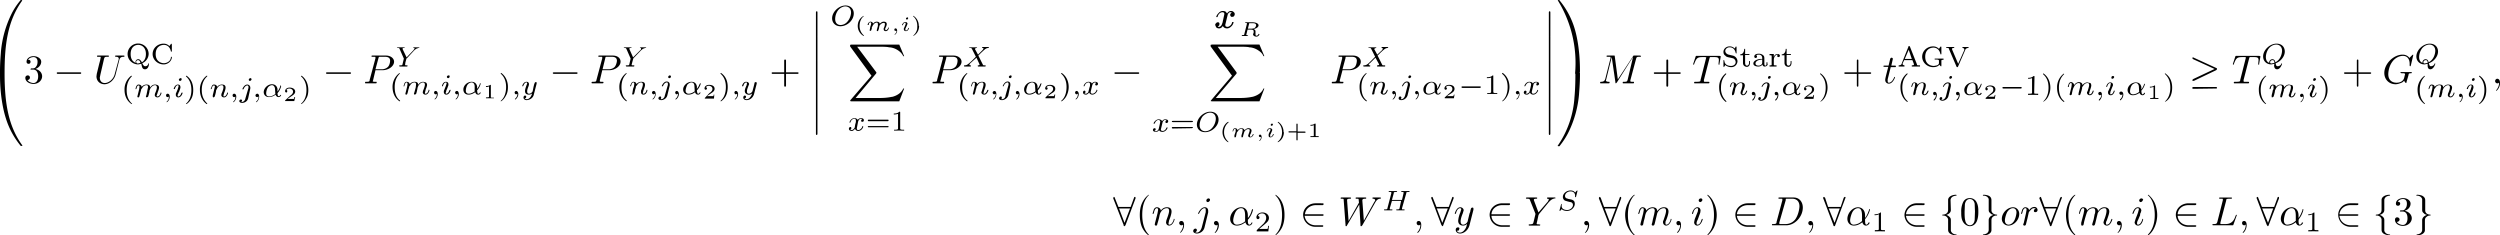 <svg xmlns="http://www.w3.org/2000/svg" width="819" height="77.1"><path d="m1.1 24 .4-.1c0-9.3 1-17 5.7-23.6l.1-.2L7 0h-.2S5 2 3.7 4.7A35 35 0 0 0 .3 17c0 .4-.3 3.1-.3 6.3v.5c0 .2 0 .2.4.2zm-.7-.2-.4.1v.6c0 8 1.5 12.9 1.9 14.2a26.5 26.5 0 0 0 4.9 9.1h.5v-.2C2.8 41.4 1.5 34 1.5 24c0-.2 0-.2-.4-.2zM11.6 22.6c1.1-.4 1.9-1.3 1.9-2.4 0-1-1.2-1.8-2.5-1.8s-2.3.8-2.3 1.8c0 .5.3.7.7.7.4 0 .6-.3.6-.7 0-.6-.6-.6-.8-.6.4-.7 1.3-.9 1.8-.9s1.3.3 1.3 1.5c0 .2 0 1-.4 1.5-.4.7-.9.7-1.2.7h-.5l-.2.2c0 .2 0 .2.3.2h.6c1 0 1.6.9 1.6 2.2 0 1.8-1 2.2-1.5 2.2-.6 0-1.6-.3-2-1 .4 0 .8-.3.8-.8 0-.4-.3-.7-.7-.7-.3 0-.8.2-.8.8 0 1.2 1.3 2 2.7 2 1.6 0 2.8-1.2 2.8-2.5 0-1.1-.8-2.1-2.2-2.4zM26.1 24.2c.3 0 .5 0 .5-.3 0-.2-.2-.2-.5-.2H19c-.2 0-.4 0-.4.2 0 .3.2.3.4.3zM39.1 19.6c.2-.6.4-1 1.5-1 0 0 .2 0 .2-.3l-.2-.1H38c-.1 0-.3 0-.3.2s.2.2.3.2c.7 0 .9.3.9.6v.2l-1.3 4.8c-.4 1.8-2 3-3.3 3-.9 0-1.6-.6-1.6-1.8l.2-1 1.2-5.2c.2-.5.2-.6 1.2-.6.3 0 .4 0 .4-.3l-.2-.1H32c-.1 0-.2 0-.2.2s0 .2.3.2h.5c.3 0 .4 0 .4.2l-.2 1-.3 1.1-.8 3.3-.1.8c0 1.6 1.2 2.6 2.6 2.6 1.7 0 3.3-1.5 3.7-3.3zM48.8 21c0-.1 0-.3-.2-.3v.2c-.2.6-.6.8-1 .8-.5 0-.7-.4-1-1a3.4 3.4 0 0 0 2.1-3 3.4 3.4 0 0 0-6.9 0c0 1.9 1.6 3.4 3.5 3.4l1-.2c.2 1 .3 1.8 1.2 1.8 1 0 1.3-1.2 1.3-1.8zm-1-3.3c0 1.7-.8 2.4-1.3 2.7-.3-.4-.6-1-1.2-1-.5 0-.9.4-.9.9l.1.3c-.8-.3-1.7-1-1.7-2.9 0-2.2 1.3-3 2.5-3 1.1 0 2.5.8 2.5 3zM46 20.6l-.8.2c-.5 0-.6-.4-.6-.6 0-.2.3-.5.6-.5.5 0 .7.4.8.9zm10.2-2H56c0 1.5-1.4 2.1-2.3 2.1-1 0-2.7-.6-2.7-3 0-2.5 1.8-3 2.7-3 1 0 2 .6 2.3 2.2h.1c.2 0 .2 0 .2-.2v-2.1l-.1-.3-.2.1-.5.7c-.4-.4-1-.8-1.9-.8-2 0-3.6 1.5-3.6 3.4s1.7 3.4 3.6 3.4c1.6 0 2.7-1.3 2.7-2.4zM43 24.8a5.6 5.6 0 0 0-2.2 4.7c0 1.3.4 3.3 2.3 4.6l.2-.1-.1-.1c-1.3-1.2-1.7-2.7-1.7-4.4 0-2.5 1-3.8 1.7-4.5l-.1-.2zM48 31l-.2.6c0 .2.2.3.3.3l.4-.2.2-.6.2-.8.1-.7.3-.7c.3-.4.8-1 1.5-1 .5 0 .6.5.6.7 0 .6-.4 1.6-.6 2l-.1.5c0 .5.4.8.9.8.9 0 1.3-1.3 1.3-1.4l-.1-.2c-.2 0-.2.1-.2.2-.2.7-.6 1.1-1 1.1-.2 0-.3-.1-.3-.3l.3-.8c0-.2.5-1.2.5-1.8 0-.1 0-.5-.4-.8-.1 0-.4-.2-.9-.2-.8 0-1.3.5-1.6 1 0-.9-.7-1-1.2-1a2 2 0 0 0-1.6.8c0-.6-.6-.8-1-.8s-.6.3-.7.5c-.2.3-.3.9-.3 1h.1c.1 0 .2 0 .2-.2.2-.6.3-1 .7-1 .2 0 .3.1.3.4l-.1.8-.2.8-.3 1.2-.1.4c0 .2.1.3.3.3.2 0 .3-.1.3-.2l.2-.6.2-.8.2-.7c0-.3.1-.4.4-.8.2-.4.7-.9 1.4-.9.5 0 .5.5.5.7l-.2.9zm7.3.6c0 .6 0 1.1-.7 1.7v.2c.2 0 1-.7 1-1.8 0-.5-.2-1-.7-1-.3 0-.5.3-.5.5 0 .4.2.6.5.6s.4-.2.4-.2zm4.2-5.6c0-.2 0-.4-.3-.4s-.6.3-.6.5.1.4.4.4c.3 0 .5-.3.5-.5zm-1.9 4.7v.4c0 .4.3.8.8.8 1 0 1.4-1.3 1.4-1.4 0-.2-.1-.2-.2-.2l-.2.2c-.2.7-.6 1.1-1 1.1-.1 0-.2 0-.2-.3 0-.2 0-.4.2-.6 0-.3.2-.5.3-.7l.4-1.2v-.3c0-.5-.3-.8-.8-.8-1 0-1.4 1.3-1.4 1.4l.2.1.2-.1c.2-.8.6-1.2 1-1.2.1 0 .2.1.2.4l-.3 1zM61.1 24.8l-.2.1.1.2c.8.7 1.7 2 1.7 4.4 0 1.9-.6 3.4-1.6 4.3l-.2.2.2.1s1-.6 1.6-1.8c.4-.7.6-1.7.6-2.8 0-1.4-.3-3.4-2.2-4.7zm6.6 0a5.6 5.6 0 0 0-2.2 4.7c0 1.3.4 3.3 2.2 4.6l.2-.1v-.1c-1.3-1.2-1.8-2.7-1.8-4.4 0-2.5 1-3.8 1.8-4.5 0-.2 0-.2-.2-.2zM69.7 31.2v.4c0 .2.1.3.3.3l.3-.2.2-.6.2-.8.1-.7.4-.8c.3-.4.7-.9 1.4-.9.6 0 .6.5.6.7 0 .6-.4 1.6-.6 2l-.1.5c0 .5.4.8.9.8.9 0 1.3-1.3 1.3-1.4l-.1-.2c-.2 0-.2.1-.2.2-.2.7-.6 1.1-1 1.1-.2 0-.2-.1-.2-.3l.2-.8c.1-.2.5-1.2.5-1.8 0-.9-.7-1-1.2-1a2 2 0 0 0-1.6.8c0-.6-.6-.8-1-.8s-.6.3-.7.5l-.4 1h.2l.2-.2c.1-.6.3-1 .7-1 .2 0 .3.1.3.4l-.2.8-.2.8zm7.4.4c0 .6 0 1.1-.7 1.7v.2c.2 0 1-.7 1-1.8 0-.5-.2-1-.7-1-.3 0-.5.3-.5.5 0 .4.2.6.5.6s.4-.2.4-.2zm5.3-5.6c0-.2-.1-.4-.4-.4-.2 0-.5.3-.5.5s.1.4.4.4c.2 0 .5-.3.5-.5zm-2 6.2c-.1.7-.6 1.2-1.2 1.2H79c.2-.1.3-.4.3-.5 0-.2-.2-.3-.4-.3s-.5.2-.5.5c0 .4.4.6 1 .6.5 0 1.6-.3 1.9-1.5L82 29v-.3c0-.5-.4-1-1-1-1 0-1.6 1.4-1.6 1.5l.2.1.2-.1c.2-.6.7-1.2 1.2-1.2.3 0 .4.2.4.5v.3zm4.3-.6c0 .6-.1 1.1-.8 1.7v.2c.2 0 1-.7 1-1.8 0-.5-.2-1-.6-1-.3 0-.6.3-.6.5 0 .4.2.6.6.6l.4-.2zm6.2-1.1c.9-.9 1.2-2.2 1.2-2.2L92 28c-.2 0-.2 0-.2.3a5 5 0 0 1-.9 1.7v-.9c-.2-1-.9-1.5-1.8-1.5-1.4 0-2.7 1.3-2.7 2.6 0 .8.6 1.6 1.7 1.6.9 0 1.7-.4 2.2-.8.2.7.7.8 1 .8.5 0 .8-.5.8-.7H91.8c-.1.4-.4.4-.5.4-.2 0-.3 0-.4-1.1zm-.7.3c-.9.7-1.7.8-2 .8-.7 0-1-.4-1-1 0-.3.1-1.3.6-2 .4-.5 1-.7 1.3-.7.7 0 1 .8 1 1.3l.1 1.6zM96.7 31.8h-.3c0 .2 0 .6-.2.6h-2l1.3-.9c.6-.4 1.2-.8 1.2-1.5 0-.8-.8-1.3-1.8-1.3-.9 0-1.5.5-1.5 1.2 0 .3.3.4.4.4.1 0 .3-.1.3-.4 0-.3-.1-.4-.3-.4.2-.3.5-.5 1-.5.6 0 1.2.4 1.2 1s-.4 1-1 1.4l-1.5 1.4-.1.1v.2h3zM98.8 24.8l-.2.1.1.2c.8.7 1.7 2 1.7 4.4 0 1.9-.6 3.4-1.6 4.3l-.2.2.1.1c.1 0 1-.6 1.6-1.8.5-.7.7-1.7.7-2.8 0-1.4-.4-3.4-2.2-4.7zM114.5 24.2c.2 0 .5 0 .5-.3 0-.2-.3-.2-.5-.2h-7.2c-.2 0-.5 0-.5.2 0 .3.3.3.5.3zM123 23h2.3c2 0 3.8-1.3 3.8-2.8 0-1-1-2-2.7-2h-4.3c-.2 0-.4 0-.4.2s.1.2.4.2h.6c.2 0 .3 0 .3.2v.3l-1.9 7.1c0 .5-.1.6-1.2.6-.2 0-.3 0-.3.3 0 .2.1.2.2.2h3.4s.2 0 .2-.3c0-.2 0-.2-.3-.2-.5 0-1 0-1-.2l.1-.2zm1-4c.1-.4.2-.4.7-.4h1.3c1.1 0 1.8.3 1.8 1.3 0 .5-.2 1.6-.8 2.1a3 3 0 0 1-2 .7H123zM135.7 16.5l.6-.5.8-.3c.1 0 .3 0 .3-.2h-1.9l-.2.1.2.1c.3 0 .3.2.3.2 0 .1 0 .2-.2.3l-.1.2-2.3 2.4-1.3-2.7v-.2c0-.2.4-.2.5-.2 0 0 .2 0 .2-.2H130.2l-.2.1.2.1c.6 0 .6.1.7.3l1.4 3.2-.4 1.7c-.1.5-.1.5-.9.5-.1 0-.2 0-.2.2l.1.2h2.4s.2 0 .2-.2 0-.2-.3-.2h-.3l-.2-.1.1-.8.3-1.1c0-.2 0-.2.2-.3zM130.9 23.9a5.6 5.6 0 0 0-2.3 4.6c0 1.4.4 3.4 2.3 4.7l.2-.1-.1-.2c-1.3-1-1.7-2.6-1.7-4.4 0-2.5 1-3.7 1.7-4.4l-.1-.2zM135.8 30.1l-.2.6c0 .2.2.3.3.3l.4-.2.2-.6.2-.9.1-.6.3-.7c.3-.4.8-1 1.5-1 .5 0 .6.5.6.7 0 .5-.4 1.6-.6 2l-.1.5c0 .5.4.8.9.8.9 0 1.3-1.3 1.3-1.4l-.1-.2c-.2 0-.2 0-.2.2-.2.7-.6 1.1-1 1.1-.2 0-.2-.1-.2-.3l.2-.8c0-.3.5-1.2.5-1.8 0-.1 0-.5-.4-.8l-.8-.2c-.9 0-1.4.5-1.7 1 0-.9-.7-1-1.2-1a2 2 0 0 0-1.6.8c0-.6-.6-.8-1-.8s-.6.3-.7.5l-.3.9.1.1c.1 0 .2 0 .2-.3.2-.5.3-1 .7-1 .2 0 .3.2.3.5l-.1.8-.2.8-.3 1.2-.1.4c0 .2.1.3.3.3.2 0 .3-.2.3-.2l.2-.6.2-.9.2-.6c0-.4.1-.4.4-.8.2-.4.7-.9 1.4-.9.5 0 .5.5.5.7l-.1.9zm7.3.6c0 .5 0 1.1-.7 1.7v.2c.2 0 1-.7 1-1.8 0-.5-.2-1-.7-1-.3 0-.5.3-.5.5 0 .3.2.6.5.6s.4-.2.4-.2zm4.2-5.6c0-.2 0-.4-.3-.4s-.6.2-.6.5c0 .2.2.4.4.4.3 0 .5-.3.5-.5zm-1.9 4.7v.4c0 .4.3.8.8.8 1 0 1.4-1.3 1.4-1.4 0-.2-.1-.2-.2-.2l-.2.2c-.2.7-.6 1.1-1 1.1-.1 0-.2-.1-.2-.3l.2-.6c0-.3.2-.5.3-.8l.4-1.1v-.3c0-.5-.3-.8-.8-.8-1 0-1.3 1.2-1.3 1.4l.1.1.2-.1c.2-.8.6-1.2 1-1.2.1 0 .2.1.2.4l-.3.9zm4.6 1c0 .4 0 1-.7 1.6v.2c.2 0 1-.7 1-1.8 0-.5-.2-1-.6-1-.4 0-.6.3-.6.5 0 .3.2.6.6.6.2 0 .3-.2.3-.2zm6.3-1.2a5 5 0 0 0 1.2-2.3h-.1c-.2 0-.2 0-.2.2a5 5 0 0 1-.9 1.6v-.8c-.2-1-.9-1.5-1.8-1.5-1.4 0-2.7 1.2-2.7 2.5 0 1 .6 1.7 1.7 1.7.9 0 1.6-.4 2.2-.8.2.7.6.8 1 .8.5 0 .8-.5.8-.7H157.2c-.1.4-.4.4-.5.4-.2 0-.3 0-.4-1.1zm-.7.3c-1 .7-1.7.8-2 .8-.7 0-1-.4-1-1 0-.3.1-1.3.6-2 .4-.5 1-.7 1.3-.7.7 0 1 .7 1 1.3V30zM160.8 28c0-.2 0-.2-.2-.2-.5.4-1.2.4-1.4.4v.3c.2 0 .6 0 1-.2v3.3c0 .2 0 .3-.7.3h-.3v.3h2.6V32h-.3c-.7 0-.7 0-.7-.3zM164.2 23.9l-.2.1.1.2c.8.7 1.7 2 1.7 4.3 0 2-.6 3.5-1.6 4.4l-.2.2.1.1c.1 0 1-.6 1.6-1.8.5-.8.7-1.8.7-2.9 0-1.3-.4-3.3-2.2-4.6zM169.5 30.7c0 .5-.1 1.1-.8 1.7v.2h.1c.1 0 1-.7 1-1.8 0-.5-.3-1-.7-1-.3 0-.5.3-.5.5 0 .3.2.6.5.6l.4-.2zm6.3-3.3v-.2c0-.2 0-.3-.2-.3-.1 0-.3 0-.4.2l-.2.5-.2.8-.3 1.5s-.4.8-1.2.8c-.6 0-.6-.6-.6-.8 0-.5.2-1 .5-1.8l.1-.5c0-.5-.3-.8-.8-.8-1 0-1.4 1.2-1.4 1.4l.2.1.1-.1c.3-.8.7-1.2 1-1.2.2 0 .3.1.3.4l-.2.5c-.4 1.1-.5 1.5-.5 1.9 0 .1 0 .6.3.9a1.6 1.6 0 0 0 2-.1 3 3 0 0 1-.6 1.3c-.3.3-.6.6-1.1.6 0 0-.5 0-.7-.3.5 0 .5-.5.5-.5 0-.3-.3-.4-.4-.4-.2 0-.5.2-.5.7 0 .4.4.8 1 .8 1 0 2.2-.7 2.4-1.9zM188.8 24.2c.2 0 .4 0 .4-.3 0-.2-.2-.2-.4-.2h-7.2c-.2 0-.5 0-.5.2 0 .3.3.3.5.3zM197.3 23h2.3c1.9 0 3.7-1.3 3.7-2.8 0-1-.8-2-2.6-2h-4.3c-.2 0-.4 0-.4.2s.1.2.4.2h.6c.2 0 .3 0 .3.2v.3l-1.9 7.1c-.1.5-.1.6-1.2.6-.2 0-.4 0-.4.3 0 .2.2.2.3.2h3.3c.1 0 .3 0 .3-.3 0-.2-.1-.2-.4-.2-.5 0-.8 0-.8-.2v-.2zm1-4c.1-.4.1-.4.7-.4h1.3c1.1 0 1.8.3 1.8 1.3 0 .5-.3 1.6-.8 2.1a3 3 0 0 1-2 .7h-1.9zM210 16.5l.6-.5.8-.3c.1 0 .3 0 .3-.2h-1.9l-.2.1.2.1c.2 0 .2.2.2.2v.3l-.2.2-2.4 2.4-1.2-2.7v-.2c0-.2.4-.2.4-.2.2 0 .3 0 .3-.2h-2.4l-.2.1.2.1c.5 0 .6.1.7.3l1.4 3.2-.4 1.7c-.1.5-.1.5-.9.5-.1 0-.3 0-.3.2l.2.2h2.4s.2 0 .2-.2 0-.2-.3-.2h-.4l-.2-.1.2-.8.3-1.1.1-.3zM205.2 23.9a5.6 5.6 0 0 0-2.3 4.6c0 1.4.4 3.4 2.3 4.7l.1-.1v-.2c-1.3-1-1.7-2.6-1.7-4.4 0-2.5 1-3.7 1.7-4.4l-.1-.2zM207.2 30.3l-.1.4c0 .2.1.3.3.3l.3-.2.2-.6.2-.9.2-.6c0-.4 0-.4.4-.8.2-.4.7-.9 1.3-.9.6 0 .6.5.6.7 0 .5-.4 1.6-.6 2v.5c0 .5.3.8.8.8 1 0 1.3-1.3 1.3-1.4l-.1-.2c-.1 0-.2 0-.2.2-.2.7-.6 1.1-1 1.1-.2 0-.2-.1-.2-.3l.2-.8c.1-.3.5-1.2.5-1.8 0-.9-.7-1-1.2-1a2 2 0 0 0-1.6.8c0-.6-.6-.8-1-.8s-.6.3-.7.5l-.4.9.2.1.2-.3c.1-.5.3-1 .7-1 .2 0 .3.2.3.5l-.1.8-.3.8zm7.4.4c0 .5-.1 1.1-.8 1.7v.2c.2 0 1-.7 1-1.8 0-.5-.2-1-.6-1-.4 0-.6.3-.6.5 0 .3.2.6.6.6l.4-.2zm5.2-5.6c0-.2-.1-.4-.4-.4-.2 0-.5.3-.5.5s.1.4.4.4c.3 0 .5-.3.5-.5zm-2 6.2c-.1.7-.6 1.2-1.2 1.2h-.3c.3-.1.3-.4.3-.5 0-.2-.1-.4-.3-.4-.3 0-.6.3-.6.6 0 .4.4.6 1 .6.5 0 1.6-.4 1.9-1.5l.8-3.3v-.3c0-.6-.4-1-1-1-1 0-1.6 1.4-1.6 1.5l.2.1.2-.1c.2-.6.7-1.2 1.3-1.2.2 0 .3.2.3.5v.3zm4.3-.6c0 .5-.1 1.1-.8 1.7v.2h.1c.1 0 1-.7 1-1.8 0-.5-.3-1-.7-1-.3 0-.5.3-.5.5 0 .3.2.6.5.6l.4-.2zm6.2-1.1a5 5 0 0 0 1.3-2.3h-.2l-.2.2a5 5 0 0 1-.9 1.6v-.8c-.2-1-.8-1.5-1.8-1.5-1.3 0-2.7 1.2-2.7 2.5 0 1 .7 1.7 1.7 1.7s1.7-.4 2.2-.8c.2.7.7.8 1 .8.5 0 .8-.5.8-.7H229.2c-.1.4-.4.4-.5.4-.1 0-.3 0-.4-1.1zm-.7.3c-.9.7-1.7.8-2 .8-.6 0-1-.4-1-1 0-.3.2-1.3.6-2 .5-.5 1-.7 1.3-.7.8 0 1 .7 1 1.3l.1 1.6zM234 31h-.2s0 .5-.2.5h-2l1.3-.9c.6-.4 1.2-.8 1.2-1.5 0-.9-.8-1.3-1.8-1.3-.9 0-1.5.5-1.5 1.2 0 .3.3.4.4.4.2 0 .4-.2.4-.4 0-.3-.2-.4-.4-.4.2-.3.6-.5 1-.5.6 0 1.2.4 1.2 1s-.4 1-1 1.4L231 32l-.1.1v.2h3zM236.2 23.9l-.2.1.1.2c.8.7 1.7 2 1.7 4.3 0 2-.6 3.5-1.6 4.4l-.2.2.2.1s1-.6 1.6-1.8c.4-.8.6-1.8.6-2.9 0-1.3-.3-3.3-2.2-4.6zM241.5 30.7c0 .5 0 1.1-.7 1.7l-.1.2h.1c.2 0 1-.7 1-1.8 0-.5-.3-1-.7-1-.3 0-.5.3-.5.5 0 .3.2.6.5.6l.4-.2zm6.4-3.3v-.2c0-.2-.1-.3-.3-.3-.1 0-.3 0-.4.2l-.1.5-.2.8-.4 1.5s-.4.8-1.2.8c-.6 0-.6-.6-.6-.8 0-.5.2-1 .5-1.8l.2-.5c0-.5-.4-.8-1-.8-.9 0-1.3 1.2-1.3 1.4l.2.1.2-.1c.2-.8.6-1.2 1-1.2.1 0 .2.1.2.4l-.1.5c-.5 1.1-.6 1.5-.6 1.9 0 .1 0 .6.4.9a1.5 1.5 0 0 0 2-.1 3 3 0 0 1-.7 1.3c-.2.3-.6.6-1.1.6 0 0-.5 0-.7-.3.5 0 .5-.5.5-.5 0-.3-.3-.4-.4-.4-.2 0-.5.2-.5.7 0 .4.4.8 1.1.8 1 0 2-.7 2.4-1.9zM257.5 24.2h3.7c.2 0 .4 0 .4-.3 0-.2-.2-.2-.4-.2h-3.7v-3.8c0-.1 0-.4-.3-.4s-.3.3-.3.4v3.8h-3.7c-.2 0-.4 0-.4.2 0 .3.2.3.4.3h3.7v3.7c0 .2 0 .5.3.5s.3-.3.3-.5zM267.3 11.7c0 .3 0 .5.2.5.3 0 .3-.2.3-.5V4.2c0-.2 0-.5-.2-.5-.3 0-.3.3-.3.5zm0 8c0 .2 0 .5.2.5.3 0 .3-.2.3-.5v-7.5c0-.2 0-.5-.2-.5-.3 0-.3.2-.3.5zm0 8c0 .2 0 .5.2.5.3 0 .3-.3.3-.5v-7.5c0-.3 0-.5-.2-.5-.3 0-.3.2-.3.5zm0 8c0 .2 0 .5.2.5.3 0 .3-.3.3-.5V28c0-.2 0-.5-.2-.5-.3 0-.3.3-.3.5zm0 8c0 .2 0 .5.2.5.3 0 .3-.3.3-.5V36c0-.2 0-.5-.2-.5-.3 0-.3.3-.3.5zM279.7 4.4c0-1.4-1-2.6-2.7-2.6-2.2 0-4.4 2.1-4.4 4.2 0 1.5 1.1 2.6 2.7 2.6 2.3 0 4.4-2 4.4-4.2zm-4.3 3.8c-1 0-1.8-.6-1.8-2a5 5 0 0 1 1-2.9c.6-.7 1.5-1.2 2.3-1.2 1 0 1.9.6 1.9 2 0 .7-.3 2-1.2 3a3 3 0 0 1-2.2 1.1zM283 5.3v-.1c-.2 0-2 1-2 3.3 0 2.2 1.8 3.3 2 3.3v-.2a4 4 0 0 1-1.4-3.1c0-1.6.7-2.7 1.4-3.2zM287.3 9.6l-.1.4.2.2c.1 0 .3 0 .3-.2l.2-.5.2-1c0-.1.6-1 1.4-1 .3 0 .4.1.4.4 0 .4-.2 1-.4 1.4v.3c0 .4.3.6.7.6.7 0 1-.9 1-1V9c-.2 0-.2 0-.2.2-.2.3-.5.7-.8.7-.1 0-.2-.1-.2-.3v-.3c.2-.3.5-1 .5-1.4 0-.5-.3-.8-1-.8-.6 0-1 .4-1.3.7 0-.6-.7-.7-1-.7-.6 0-1 .4-1.2.7 0-.6-.7-.7-.8-.7-.7 0-1 1-1 1l.2.1h.2c0-.5.2-.9.5-.9.2 0 .3.2.3.4l-.1.5-.2.6-.1.6-.1.5c0 .1 0 .2.2.2.1 0 .3 0 .3-.2l.2-.5V9l.2-.4s.2-.5.6-.8c0-.1.4-.4.8-.4.3 0 .4.2.4.5v.6zm6.4.5c0 .6-.4 1-.6 1.1v.2c.1 0 .8-.5.8-1.3 0-.5-.2-.8-.5-.8s-.4.2-.4.4c0 .3.1.4.4.4h.3zm3.8-4.1c0-.2 0-.3-.3-.3-.1 0-.4.2-.4.4s.2.3.3.3c.2 0 .4-.2.4-.4zm.3 3.2-.1-.1-.2.2c0 .3-.4.7-.7.7-.2 0-.2-.1-.2-.3v-.3l.2-.4a11 11 0 0 0 .5-1.2c0-.3-.3-.6-.7-.6-.7 0-1.1.9-1.1 1l.1.1.2-.1c.1-.5.5-.8.7-.8.2 0 .2.1.2.3v.2l-.4 1-.2.4v.3c0 .4.3.6.7.6.7 0 1-.9 1-1zM301 8.5c0-2.3-1.7-3.3-1.8-3.3h-.1v.1c1 .8 1.4 2 1.4 3.2 0 .6 0 1.2-.3 1.8-.3.7-.7 1-1 1.4h-.1v.1c.2 0 2-1 2-3.3zM294.6 33.2l1.6-4.2h-.3c-.6 1.4-2 2.3-3.5 2.7-.3 0-1.6.4-4.1.4h-8l6.7-8 .1-.2v-.2l-6.3-8.4h7.3c1.8 0 3 .1 3.1.2.8 0 2 .3 3 1 .3.2 1.2.8 1.7 1.9h.3l-1.6-3.8h-15.7l-.4.1v.5l7 9.6-6.9 8-.1.3.4.1zM280 41.8c-.2.3-.5.8-1 .8l-.5-.1c.4-.1.4-.5.4-.5 0-.2-.1-.4-.3-.4-.3 0-.5.3-.5.6 0 .5.5.7 1 .7.3 0 .7-.3 1-.7.2.5.7.7 1 .7 1.2 0 1.7-1.2 1.7-1.4l-.1-.2c-.2 0-.2 0-.2.2-.2.6-.8 1.1-1.3 1.1-.4 0-.5-.2-.5-.6l.4-2.1c.2-.7.6-1 1-1l.4.2c-.2 0-.4.3-.4.5s.2.3.4.3.5-.1.5-.5c0-.6-.6-.7-1-.7s-.8.3-1 .6c-.1-.3-.6-.6-1.1-.6-1 0-1.6 1.1-1.6 1.4l.1.1.2-.1c.2-.8.8-1.2 1.3-1.2.3 0 .5.2.5.7 0 .1 0 .6-.2 1zM290.8 39.7c.1 0 .3 0 .3-.3 0-.2-.2-.2-.3-.2h-6.2s-.3 0-.3.2c0 .3.2.3.3.3zm0 2c.1 0 .3 0 .3-.2s-.2-.2-.3-.2h-6.2c-.1 0-.3 0-.3.2s.2.2.3.2zm4.1-4.8c0-.3 0-.3-.3-.3-.6.6-1.4.6-1.8.6v.3c.2 0 .8 0 1.4-.2V42c0 .3 0 .5-1 .5h-.3v.3a47.1 47.1 0 0 1 3.3 0v-.3h-.4c-.9 0-.9-.2-.9-.5zM309 23h2.2c2 0 3.8-1.3 3.8-2.8 0-1-1-2-2.7-2H308c-.2 0-.4 0-.4.2s.1.2.4.2h.6c.2 0 .3 0 .3.2v.3l-1.9 7.1c0 .5-.1.6-1.2.6-.2 0-.3 0-.3.3 0 .2.1.2.2.2h3.4s.2 0 .2-.3c0-.2 0-.2-.3-.2-.5 0-1 0-1-.2l.1-.2zm1-4c0-.4 0-.4.6-.4h1.3c1.1 0 1.8.3 1.8 1.3 0 .5-.2 1.6-.8 2.1a3 3 0 0 1-2 .7H309zM320.5 18.2l.9-.9c1.2-1.1 1.5-1.5 2.4-1.6l.2-.1-.1-.2H322c-.2 0-.3 0-.3.2l.2.1s.3 0 .3.3l-.3.4-1.5 1.5-1-1.8V16s.1-.2.5-.3c0 0 .2 0 .2-.2h-2.5l-.2.1.3.1c.5 0 .6.1.7.3l1.3 2.6-.5.5-.8.8c-1.2 1.1-1.6 1.5-2.4 1.5-.1 0-.2 0-.2.2l.1.2h1.9c.1 0 .3 0 .3-.2s-.2-.2-.2-.2c-.1 0-.3 0-.3-.2s.1-.3.3-.5l2-1.8 1 2.2v.1s0 .2-.4.2c0 0-.2 0-.2.2l.1.2h2.3s.2 0 .2-.2 0-.2-.2-.2c-.6 0-.6 0-.7-.2zM316.8 23.9a5.6 5.6 0 0 0-2.3 4.6c0 1.4.4 3.4 2.3 4.7l.2-.1-.1-.2c-1.3-1-1.7-2.6-1.7-4.4 0-2.5 1-3.7 1.7-4.4l-.1-.2zM318.8 30.3l-.1.4c0 .2.1.3.3.3.2 0 .3-.2.3-.2l.2-.6.2-.9.2-.6c0-.4.1-.4.4-.8.2-.4.7-.9 1.4-.9.5 0 .5.5.5.7 0 .5-.4 1.6-.5 2l-.2.5c0 .5.4.8 1 .8.8 0 1.3-1.3 1.3-1.4 0-.2-.2-.2-.2-.2l-.2.2c-.2.7-.6 1.1-1 1.1-.2 0-.2-.1-.2-.3l.2-.8c.1-.3.5-1.2.5-1.8 0-.9-.7-1-1.2-1a2 2 0 0 0-1.6.8c0-.6-.6-.8-1-.8s-.6.3-.7.5l-.3.9.1.1c.1 0 .2 0 .2-.3.2-.5.3-1 .7-1 .2 0 .3.2.3.5l-.1.8-.2.8zm7.4.4c0 .5-.1 1.1-.8 1.7v.2c.2 0 1-.7 1-1.8 0-.5-.2-1-.6-1-.3 0-.6.3-.6.5 0 .3.2.6.6.6l.4-.2zm5.2-5.6c0-.2 0-.4-.3-.4s-.6.3-.6.5.2.4.4.4c.3 0 .5-.3.5-.5zm-2 6.2c0 .7-.6 1.2-1.1 1.2h-.4c.3-.1.3-.4.3-.5 0-.2-.1-.4-.3-.4-.3 0-.6.3-.6.6 0 .4.4.6 1 .6.5 0 1.6-.4 2-1.5l.7-3.3v-.3c0-.6-.3-1-.9-1-1 0-1.6 1.4-1.6 1.5l.1.1.2-.1c.2-.6.7-1.2 1.3-1.2.2 0 .3.2.3.5v.3zm4.3-.6c0 .5-.1 1.1-.7 1.7l-.1.2h.1c.2 0 1-.7 1-1.8 0-.5-.3-1-.7-1-.3 0-.5.3-.5.5 0 .3.2.6.5.6l.4-.2zm6.3-1.1a5 5 0 0 0 1.2-2.3h-.2l-.2.2a5 5 0 0 1-.9 1.6v-.8c-.1-1-.8-1.5-1.8-1.5-1.3 0-2.6 1.2-2.6 2.5 0 1 .6 1.7 1.7 1.7.8 0 1.6-.4 2.1-.8.2.7.7.8 1 .8.5 0 .9-.5.9-.7h-.4c-.1.4-.4.4-.5.4-.1 0-.3 0-.3-1.1zm-.8.3c-.9.7-1.7.8-2 .8-.6 0-1-.4-1-1 0-.3.2-1.3.6-2 .5-.5 1-.7 1.3-.7.8 0 1 .7 1 1.3l.1 1.6zM345.7 31h-.3s0 .5-.2.5h-2l1.3-.9c.7-.4 1.2-.8 1.2-1.5 0-.9-.8-1.3-1.7-1.3-1 0-1.6.5-1.6 1.2 0 .3.3.4.4.4.2 0 .4-.2.4-.4 0-.3-.2-.4-.4-.4.2-.3.6-.5 1-.5.7 0 1.2.4 1.2 1s-.4 1-1 1.4l-1.5 1.4V32.2h3zM347.8 23.9l-.2.1.1.2c.8.7 1.7 2 1.7 4.3 0 2-.6 3.5-1.6 4.4l-.2.2.2.1s1-.6 1.6-1.8c.4-.8.7-1.8.7-2.9 0-1.3-.4-3.3-2.3-4.6zM353.1 30.7c0 .5 0 1.1-.7 1.7v.2c.2 0 1-.7 1-1.8 0-.5-.3-1-.7-1-.3 0-.5.3-.5.5 0 .3.2.6.5.6l.4-.2zm3.5-.8c0 .3-.4.8-.9.8l-.5-.1c.4-.1.4-.5.4-.5 0-.2-.1-.4-.3-.4-.3 0-.5.2-.5.6 0 .5.5.7 1 .7.3 0 .7-.3 1-.7.2.5.7.7 1 .7 1.1 0 1.7-1.2 1.7-1.4l-.1-.2c-.2 0-.2 0-.2.2-.2.6-.8 1.1-1.3 1.1-.4 0-.6-.2-.6-.6l.5-2.1c.2-.7.6-1 1-1l.4.2c-.3 0-.4.3-.4.5s.2.3.4.3.5-.2.5-.5c0-.6-.6-.7-1-.7s-.8.3-1 .6c-.1-.4-.6-.6-1.1-.6-1 0-1.6 1.1-1.6 1.4l.1.1.2-.1c.2-.8.8-1.2 1.3-1.2.3 0 .5.2.5.7 0 .1 0 .6-.2 1zM372.7 24.2c.3 0 .5 0 .5-.3 0-.2-.2-.2-.5-.2h-7.2c-.2 0-.4 0-.4.2 0 .3.2.3.4.3zM409.2 7.8c0-.2 0-.2.3-.2h.8c.7 0 1.2.1 1.2.7 0 .3-.2.6-.5.9 0 0-.4.2-1.2.2h-1zm1.5 1.7c.8-.1 1.6-.6 1.6-1.2s-.9-1-2-1h-2.2c-.2 0-.2 0-.2.2h.2l.4.1v.2l-.9 3.5c0 .1 0 .2-.5.2-.2 0-.3 0-.3.2l.1.1h1.9l.1-.2h-.2l-.3-.1h-.1v-.2l.4-1.6h1c.5 0 1 .1 1 .5v.5l-.2.5c0 .6.7.8 1.1.8.7 0 1-.7 1-.8l-.2-.1h-.1c-.1.4-.4.6-.7.6-.1 0-.3 0-.3-.5V10.3c0-.5-.4-.7-.6-.8zM412.6 33.2l1.6-4.2h-.3c-.5 1.4-2 2.3-3.5 2.7-.2 0-1.5.4-4.1.4h-8l6.8-8v-.4l-6.2-8.4h7.3c1.8 0 3 .1 3 .2.8 0 2 .3 3 1 .3.2 1.3.8 1.7 1.9h.3l-1.6-3.8H397l-.4.1v.5l7 9.6-6.8 8-.2.3.4.1zM379.6 42.2c-.1.3-.4.8-1 .8l-.4-.1c.4-.2.4-.5.4-.6 0-.2-.2-.3-.4-.3s-.5.2-.5.6c0 .4.5.6 1 .6.4 0 .8-.2 1-.6.2.5.8.6 1.1.6 1.1 0 1.7-1.1 1.7-1.4l-.2-.1-.2.2c-.2.6-.7 1-1.2 1-.4 0-.6-.2-.6-.5l.5-2.1c.2-.8.6-1 .9-1l.5.1c-.3.1-.4.4-.4.5 0 .3.1.4.4.4.2 0 .5-.2.5-.6 0-.5-.6-.6-1-.6-.5 0-.8.3-1 .6-.2-.4-.6-.6-1.1-.6-1 0-1.7 1.1-1.7 1.4h.4c.2-.8.8-1.2 1.2-1.2.3 0 .6.2.6.6l-.2 1zM390.4 40c.2 0 .4 0 .4-.2s-.2-.2-.4-.2h-6.1c-.1 0-.4 0-.4.2s.2.2.4.2zm0 2 .4-.1c0-.3-.2-.3-.4-.3h-6.1c-.2 0-.4 0-.4.3 0 .2.3.2.4.2zM399.2 39.2c0-1.5-1-2.6-2.7-2.6-2.2 0-4.4 2.1-4.4 4.2 0 1.5 1.1 2.5 2.7 2.5 2.2 0 4.4-2 4.4-4.1zm-4.3 3.8c-1 0-1.9-.6-1.9-2a5 5 0 0 1 1-2.9c.7-.7 1.6-1.2 2.4-1.2 1 0 1.9.6 1.9 2 0 .7-.3 2-1.2 3a3 3 0 0 1-2.2 1.1zM402.5 40.1l-.1-.2c-.2 0-1.9 1.1-1.9 3.4 0 2.2 1.7 3.3 1.9 3.3v-.2a4 4 0 0 1-1.4-3.1c0-1.6.8-2.7 1.5-3.2zM406.7 44.4v.4c0 .1 0 .2.2.2 0 0 .2 0 .3-.2l.1-.5.3-1c0-.1.5-1 1.3-1 .4 0 .5.1.5.4 0 .4-.3 1-.4 1.4l-.1.3c0 .4.3.6.7.6.7 0 1.1-.9 1.1-1l-.1-.1-.2.1c-.1.4-.4.8-.7.8-.2 0-.2-.1-.2-.3v-.3c.2-.3.5-1 .5-1.4 0-.5-.4-.8-1-.8s-1 .4-1.3.7c-.1-.6-.8-.7-1-.7-.7 0-1 .4-1.3.7 0-.6-.6-.7-.8-.7-.7 0-.8 1-.8 1v.1l.2-.1c.1-.4.3-.8.6-.8.2 0 .2.2.2.4v.5l-.2.6-.2.6v.5c0 .1 0 .2.2.2 0 0 .2 0 .3-.2l.1-.5.1-.5.1-.4.6-.8c.1-.1.4-.4.8-.4s.5.2.5.5l-.1.6zm6.4.4c0 .7-.3 1-.5 1.2l-.1.1.1.1c.1 0 .7-.5.7-1.3 0-.5-.2-.8-.5-.8-.2 0-.4.2-.4.4s.2.4.4.4h.3zm3.9-4c0-.2-.1-.3-.3-.3-.2 0-.4.2-.4.4s.1.3.3.3c.2 0 .4-.2.4-.4zm.3 3.2-.1-.1-.2.1c-.1.4-.4.8-.7.8-.2 0-.2-.1-.2-.3v-.3l.2-.4a10.5 10.5 0 0 0 .5-1.2c0-.3-.3-.6-.8-.6-.7 0-1 .9-1 1l.1.1.1-.1c.2-.5.5-.8.8-.8.1 0 .2 0 .2.3v.2l-.5 1-.1.4v.3c0 .4.2.6.6.6.7 0 1.1-.9 1.1-1zM420.5 43.3c0-2.3-1.7-3.4-1.8-3.4l-.1.1v.1c1 .8 1.4 2 1.4 3.2 0 .6-.1 1.2-.3 1.7-.4.8-.8 1.2-1.1 1.4v.2c.2 0 2-1 2-3.3zm4.6.2h2.3c.1 0 .3 0 .3-.2s-.2-.2-.3-.2h-2.3v-2.3c0-.1 0-.3-.2-.3s-.2.2-.2.3V43h-2.3s-.3 0-.3.2.2.2.3.2h2.3v2.3s0 .3.2.3.2-.2.2-.3zm5.9-2.8c0-.2 0-.2-.3-.2-.4.4-1.2.4-1.3.4h-.1v.3h.1c.2 0 .6 0 1-.2v3.4c0 .2 0 .2-.7.2h-.4v.3h2.7v-.3h-.3c-.7 0-.7 0-.7-.2zM439.8 23h2.2c2 0 3.8-1.3 3.8-2.8 0-1-.9-2-2.6-2h-4.4c-.2 0-.3 0-.3.2s0 .2.3.2h.6c.2 0 .3 0 .3.2v.3l-1.8 7.1c-.2.5-.2.6-1.2.6-.3 0-.4 0-.4.3 0 .2.1.2.2.2h3.4s.2 0 .2-.3c0-.2 0-.2-.3-.2-.5 0-.9 0-.9-.2v-.2zm1-4c0-.4 0-.4.7-.4h1.2c1.1 0 1.8.3 1.8 1.3 0 .5-.2 1.6-.7 2.1a3 3 0 0 1-2 .7h-2zM451.3 18.2l.9-.9c1.2-1.1 1.6-1.5 2.4-1.6l.2-.1-.1-.2h-1.9c-.1 0-.2 0-.2.2v.1c.2 0 .4 0 .4.3l-.2.4-1.6 1.5-1-1.8V16l.5-.3s.2 0 .2-.2h-2.5l-.2.1.3.1c.5 0 .6.1.7.3l1.3 2.6-.5.5-.8.8c-1.1 1.1-1.5 1.5-2.4 1.5-.1 0-.2 0-.2.2l.1.2h2s.2 0 .2-.2-.1-.2-.2-.2c0 0-.3 0-.3-.2s.1-.3.4-.5l1.8-1.8 1.2 2.2v.1s-.2.2-.5.2c0 0-.2 0-.2.2 0 0 0 .2.2.2h2.3s.2 0 .2-.2-.2-.2-.3-.2c-.6 0-.6 0-.7-.2zM447.6 23.9a5.6 5.6 0 0 0-2.2 4.6c0 1.4.3 3.4 2.2 4.7l.2-.1-.1-.2c-1.3-1-1.7-2.6-1.7-4.4 0-2.5 1-3.7 1.7-4.4l-.1-.2zM449.6 30.3l-.1.4c0 .2.2.3.3.3l.4-.2.1-.6.2-.9.2-.6.4-.8c.3-.4.7-.9 1.4-.9.5 0 .5.5.5.7 0 .5-.4 1.6-.5 2l-.2.5c0 .5.5.8 1 .8.9 0 1.3-1.3 1.3-1.4 0-.2-.1-.2-.2-.2l-.1.2c-.3.7-.7 1.1-1 1.1-.2 0-.3-.1-.3-.3l.2-.8c.2-.3.5-1.2.5-1.8 0-.9-.7-1-1.2-1a2 2 0 0 0-1.6.8c0-.6-.6-.8-1-.8-.3 0-.6.3-.7.5l-.3.9.1.1c.2 0 .2 0 .2-.3.2-.5.4-1 .7-1 .3 0 .3.2.3.5l-.1.8-.2.8zm7.4.4c0 .5-.1 1.1-.7 1.7l-.1.2h.1c.2 0 1-.7 1-1.8 0-.5-.3-1-.7-1-.3 0-.5.3-.5.5 0 .3.2.6.5.6l.4-.2zm5.3-5.6c0-.2-.2-.4-.4-.4-.3 0-.5.3-.5.5s0 .4.3.4.6-.3.6-.5zm-2 6.2c-.2.7-.7 1.2-1.2 1.2h-.3c.2-.1.3-.4.3-.5 0-.2-.2-.4-.4-.4-.3 0-.5.3-.5.6 0 .4.3.6.9.6.6 0 1.6-.4 2-1.5l.8-3.3v-.3c0-.6-.4-1-1-1-1 0-1.6 1.4-1.6 1.5l.2.1.1-.1c.3-.6.7-1.2 1.3-1.2.2 0 .3.2.3.5v.3zm4.2-.6c0 .5 0 1.1-.7 1.7v.2c.2 0 1-.7 1-1.8 0-.5-.3-1-.7-1-.3 0-.5.3-.5.5 0 .3.2.6.5.6l.4-.2zm6.3-1.1a5 5 0 0 0 1.2-2.3h-.2l-.2.2a5 5 0 0 1-.8 1.6v-.8c-.2-1-1-1.5-1.8-1.5-1.4 0-2.7 1.2-2.7 2.5 0 1 .6 1.7 1.7 1.7.8 0 1.6-.4 2.1-.8.2.7.7.8 1 .8.5 0 .9-.5.9-.7H471.7c-.2.4-.5.4-.6.4-.1 0-.3 0-.3-1.1zm-.7.3c-1 .7-1.7.8-2 .8-.7 0-1-.4-1-1 0-.3 0-1.3.6-2 .4-.5 1-.7 1.3-.7.7 0 1 .7 1 1.3V30zM476.5 31h-.2l-.2.5H474l1.4-.9c.6-.4 1.1-.8 1.1-1.5 0-.9-.8-1.3-1.7-1.3-1 0-1.6.5-1.6 1.2 0 .3.3.4.4.4.2 0 .4-.2.4-.4 0-.3-.2-.4-.4-.4.2-.3.6-.5 1-.5.7 0 1.2.4 1.2 1s-.4 1-.9 1.4l-1.6 1.4V32.2h3zM484.7 28.8c.2 0 .4 0 .4-.3 0-.2-.2-.2-.4-.2h-5.5c-.2 0-.4 0-.4.2 0 .3.2.3.4.3zM489.2 25c0-.3 0-.3-.2-.3-.6.6-1.5.6-1.9.6v.3c.3 0 .9 0 1.4-.2V30c0 .3 0 .5-1 .5h-.3v.3a47.5 47.5 0 0 1 3.3 0v-.3h-.3c-1 0-1-.2-1-.5zm3-1.1-.1.1v.2c.9.7 1.8 2 1.8 4.3 0 2-.6 3.5-1.6 4.4l-.2.2.1.1c.1 0 1-.6 1.6-1.8.4-.8.7-1.8.7-2.9 0-1.3-.4-3.3-2.2-4.6zM497.6 30.7c0 .5-.1 1.1-.8 1.7v.2c.2 0 1-.7 1-1.8 0-.5-.2-1-.6-1-.4 0-.6.3-.6.5 0 .3.2.6.6.6l.4-.2zm3.5-.8c-.1.3-.4.8-1 .8l-.4-.1c.4-.1.4-.5.4-.5 0-.2-.2-.4-.4-.4s-.5.2-.5.6c0 .5.5.7 1 .7.4 0 .8-.3 1-.7.2.5.7.7 1.1.7 1 0 1.6-1.2 1.6-1.4l-.1-.2-.2.2c-.2.6-.7 1.1-1.3 1.1-.3 0-.5-.2-.5-.6l.5-2.1c.1-.7.6-1 .9-1 0 0 .3 0 .5.2-.3 0-.4.3-.4.5s.1.3.3.3c.2 0 .6-.2.6-.5 0-.6-.6-.7-1-.7-.5 0-.9.3-1 .6-.2-.4-.6-.6-1.2-.6-1 0-1.6 1.1-1.6 1.4l.1.1.2-.1c.3-.8.9-1.2 1.3-1.2.3 0 .6.2.6.7l-.2 1zM507.4 11.7c0 .3 0 .5.2.5.3 0 .3-.2.3-.5V4.2c0-.2 0-.5-.2-.5-.3 0-.3.3-.3.5zm0 8c0 .2 0 .5.2.5.3 0 .3-.2.3-.5v-7.5c0-.2 0-.5-.2-.5-.3 0-.3.2-.3.5zm0 8c0 .2 0 .5.2.5.3 0 .3-.3.3-.5v-7.5c0-.3 0-.5-.2-.5-.3 0-.3.2-.3.5zm0 8c0 .2 0 .5.2.5.3 0 .3-.3.3-.5V28c0-.2 0-.5-.2-.5-.3 0-.3.3-.3.5zm0 8c0 .2 0 .5.2.5.3 0 .3-.3.3-.5V36c0-.2 0-.5-.2-.5-.3 0-.3.3-.3.5zm10.2-20.3c0-8.1-1.4-12.9-1.8-14.2a26.3 26.3 0 0 0-5-9.2h-.2l-.3.1.2.3A39 39 0 0 1 516 24c0 .2.1.2.4.2h.8c.2 0 .3 0 .3-.2zm0 .5-.3-.1h-.8c-.3 0-.4 0-.4.2 0 1.4 0 4.5-.3 7.8a31.3 31.3 0 0 1-5.4 15.8l-.1.1c0 .2.1.2.3.2h.3c0-.1 1.7-2 3-4.7a35 35 0 0 0 3.4-12.4c0-.4.3-3.2.3-6.3zM536 19.2c.2-.5.2-.6 1.2-.6.3 0 .4 0 .4-.3l-.4-.1h-1.7c-.4 0-.4 0-.5.2L530 26l-1-7.5c0-.3 0-.3-.4-.3h-1.8c-.3 0-.5 0-.5.2s.2.2.4.2h.6c.2 0 .3 0 .3.2v.3l-1.7 6.7c-.2.6-.4 1-1.5 1 0 0-.2 0-.2.3 0 .1 0 .2.2.2h2.7s.2 0 .2-.3c0-.2-.1-.2-.2-.2-.8 0-1-.2-1-.5l.1-.3 1.8-7.3 1.2 8.2c0 .2 0 .4.2.4l.3-.3 5.3-8.4-1.8 7.6c-.2.5-.2.6-1.3.6-.2 0-.3 0-.3.3 0 .2.1.2.2.2h3.3s.2 0 .2-.3c0-.2 0-.2-.3-.2-.5 0-.9 0-.9-.2v-.3zM546.5 24.2h3.7c.2 0 .4 0 .4-.3 0-.2-.2-.2-.4-.2h-3.7v-3.8c0-.1 0-.4-.3-.4s-.3.3-.3.4v3.8h-3.7c-.2 0-.4 0-.4.2 0 .3.2.3.4.3h3.7v3.7c0 .2 0 .5.3.5s.3-.3.3-.5zM560 19.2c.1-.4.2-.5.3-.5h.9c1.3 0 1.9 0 1.9 1l-.1 1.1v.3l.1.1c.2 0 .2 0 .2-.3l.4-2.3v-.2l-.4-.1H556c-.4 0-.4 0-.5.2l-.8 2.4v.2l.1.1c.1 0 .2 0 .2-.2.8-2.1 1.1-2.3 3-2.3h.6l.4.1-.1.3-1.8 7.1c0 .5-.1.6-1.6.6-.4 0-.5 0-.5.3 0 .2.1.2.2.2h4.5c.1 0 .3 0 .3-.3 0-.2-.1-.2-.5-.2h-.8c-.4 0-.5 0-.5-.3v-.3zM569.2 20a2 2 0 0 0-1.6-1.8l-1.3-.3c-.8-.2-1.1-.8-1.1-1.2 0-.6.6-1.2 1.4-1.2 1.3 0 1.8.9 2 1.8l.1.2c.2 0 .2 0 .2-.2v-1.8l-.1-.3-.2.1-.3.6c-.7-.7-1.4-.7-1.7-.7-1.2 0-2 .9-2 1.8 0 .5.2 1 .6 1.2.3.4.6.5 1.7.7.8.2 1 .2 1.3.5.2.2.4.5.4 1 0 .6-.6 1.2-1.5 1.2s-2.1-.3-2.2-1.7l-.1-.2c-.2 0-.2 0-.2.2v1.8l.1.3.2-.2.3-.5c.6.5 1.3.7 2 .7 1.2 0 2-1 2-2zm4.1.6V20h-.3v.5c0 .6-.3 1-.7 1-.6 0-.6-.8-.6-1v-2.5h1.4v-.3h-1.4V16h-.3c0 .9-.4 1.8-1.3 1.8v.3h.9v2.5c0 1 .8 1.3 1.3 1.3.6 0 1-.6 1-1.3zm5.7.3v-.5h-.3v.5c0 .1 0 .6-.3.6-.4 0-.4-.5-.4-.6v-1.6c0-.5 0-.9-.4-1.2a2 2 0 0 0-1.4-.5c-.9 0-1.5.3-1.5 1 0 .2.2.4.5.4.2 0 .4-.2.4-.5 0-.1 0-.3-.3-.4.3-.2.9-.2 1-.2.4 0 1 .3 1 1.1v.3c-.5 0-1.1 0-1.8.3-.8.3-1.1.8-1.1 1.2 0 .8 1 1 1.6 1 .8 0 1.2-.4 1.4-.7 0 .4.3.7.7.7 0 0 1 0 1-.9zm-1.7-.4c0 .8-.8 1-1.2 1-.5 0-1-.2-1-.7 0-.5.5-1.2 2.2-1.3zm5.8-2.2c0-.4-.3-.6-.8-.6-.4 0-1 .2-1.2 1v-1h-1.4v.4c.7 0 .7 0 .7.5V21c0 .4 0 .4-.7.4v.4h2.3v-.4h-.2c-.7 0-.7 0-.7-.4v-1.4c0-.7.4-1.7 1.3-1.7l-.2.4c0 .3.3.4.4.4.3 0 .5-.2.5-.4zm3.8 2.3V20h-.3v.5c0 .6-.3 1-.7 1-.6 0-.6-.8-.6-1v-2.5h1.4v-.3h-1.4V16h-.3c0 .9-.4 1.8-1.3 1.8v.3h.9v2.5c0 1 .8 1.3 1.3 1.3.6 0 1-.6 1-1.3zM565.4 24a5.6 5.6 0 0 0-2.2 4.7c0 1.3.4 3.4 2.2 4.7l.2-.1-.1-.2a5.7 5.7 0 0 1-1.7-4.4c0-2.5 1-3.7 1.7-4.4v-.2zM567.4 30.5v.4c0 .2 0 .3.2.3l.4-.2.2-.6.2-.9.1-.6.4-.8c.3-.4.7-.9 1.4-.9.5 0 .5.5.5.7 0 .5-.3 1.6-.5 2l-.1.5c0 .4.4.8.8.8 1 0 1.4-1.3 1.4-1.5H572.1c-.3.8-.7 1.2-1 1.2-.2 0-.3-.1-.3-.3l.2-.8c.2-.3.6-1.3.6-1.8 0-.9-.8-1-1.3-1a2 2 0 0 0-1.5.8c-.1-.6-.6-.8-1-.8s-.6.2-.8.5l-.3.9.2.1.2-.3c.1-.5.3-1 .7-1 .2 0 .2.2.2.5v.8c-.2.2-.2.6-.3.8zm7.4.4c0 .5 0 1.1-.7 1.7V33c.2 0 1-.8 1-1.9 0-.6-.3-1-.7-1-.3 0-.5.2-.5.5s.2.6.5.6l.4-.2zm5.3-5.7c0-.1-.1-.3-.4-.3-.3 0-.5.3-.5.5s0 .4.4.4c.2 0 .5-.3.5-.6zm-2 6.3c-.2.7-.7 1.2-1.2 1.2h-.3l.3-.5c0-.2-.2-.4-.4-.4-.3 0-.5.3-.5.6s.4.6 1 .6c.5 0 1.6-.4 1.9-1.5l.8-3.3v-.4c0-.5-.4-.8-1-.8-1 0-1.6 1.2-1.6 1.4l.2.1.1-.2c.3-.5.8-1 1.3-1 .2 0 .3 0 .3.4v.2zm4.2-.6c0 .5 0 1.1-.7 1.7V33c.2 0 1-.8 1-1.9 0-.6-.2-1-.7-1-.3 0-.5.2-.5.5s.2.6.5.6.4-.2.4-.2zm6.3-1.2a5 5 0 0 0 1.2-2.2l-.2-.1-.1.2a5 5 0 0 1-1 1.7v-.8c-.1-1-.8-1.5-1.7-1.5-1.4 0-2.7 1.2-2.7 2.5 0 .9.6 1.7 1.7 1.7.9 0 1.6-.4 2.1-.8.3.6.7.8 1 .8.6 0 .9-.5.9-.7l-.2-.1h-.1c-.2.4-.4.5-.6.5 0 0-.3 0-.3-1.2zm-.7.4c-1 .7-1.7.8-2 .8-.7 0-1-.4-1-1 0-.3.1-1.3.6-2 .4-.5 1-.7 1.3-.7.7 0 1 .7 1 1.3v1.6zM594.3 31.1h-.2l-.2.6h-2l1.3-.9c.6-.4 1.1-.8 1.1-1.5 0-.9-.7-1.3-1.7-1.3-.9 0-1.6.5-1.6 1.1 0 .4.3.5.4.5.2 0 .4-.2.4-.4 0-.3-.2-.4-.4-.4.2-.3.6-.5 1-.5.7 0 1.2.3 1.2 1 0 .6-.3 1-.9 1.4l-1.6 1.4v.3h3zM596.5 24c-.1 0-.2 0-.2.2v.1c.9.8 1.8 2 1.8 4.4 0 2-.6 3.4-1.6 4.4l-.2.2h.1c.1 0 1-.5 1.6-1.7.4-.8.7-1.8.7-2.9 0-1.3-.4-3.3-2.2-4.6zM608.8 24.2h3.8c.1 0 .4 0 .4-.3 0-.2-.3-.2-.4-.2h-3.8v-3.8c0-.1 0-.4-.2-.4-.3 0-.3.3-.3.4v3.8h-3.7c-.2 0-.4 0-.4.2 0 .3.2.3.4.3h3.7v3.7c0 .2 0 .5.3.5.2 0 .2-.3.2-.5zM619.4 22h1.3c.3 0 .4 0 .4-.3 0-.2-.1-.2-.4-.2h-1.1l.5-2.2c0-.2-.2-.4-.4-.4 0 0-.4 0-.5.5l-.5 2.1h-1.3c-.3 0-.4 0-.4.3l.4.1h1.2c-1 3.8-1 4-1 4.3 0 .7.5 1.2 1.2 1.2 1.3 0 2-2 2-2v-.2c-.2 0-.2 0-.3.2-.6 1.4-1.3 1.7-1.7 1.7-.3 0-.4-.2-.4-.6V26zM629 21.8v-.4h-.3c-.6 0-.7 0-.7-.3l-2.3-5.8c0-.1-.1-.2-.3-.2-.2 0-.2 0-.2.2l-2.2 5.5c0 .2-.2.6-1 .6v.4h1.9v-.4c-.3 0-.6-.2-.6-.4v-.2l.5-1.1h2.7l.5 1.3v.2c0 .2-.5.2-.7.2v.4H628.9zm-2.7-2.5H624l1.3-3zm10.4.2v-.3h-2.9v.3h.4c1 0 1 .2 1 .5v.6c0 .2 0 .5-.6.8l-1 .2c-1.2 0-2.9-.6-2.9-3 0-2.5 1.8-3 2.7-3 1 0 2 .6 2.3 2.2h.1c.2 0 .2 0 .2-.2v-2.1l-.1-.3-.2.1-.5.7c-.4-.4-1-.8-1.9-.8-2 0-3.6 1.5-3.6 3.4 0 1.8 1.6 3.4 3.6 3.4.5 0 1.6-.1 2-.8l.6.6.1-.3V20c0-.4.1-.4.7-.4zm8.2-3.8v-.3h-2v.3c.3 0 .6.2.6.5v.2l-2 4.5-2-4.7V16c0-.3.4-.3.7-.3v-.3H637.6v.3h.2c.5 0 .6 0 .7.4l2.4 5.6c.1.2.1.3.3.3.1 0 .2 0 .3-.3l2.3-5.3c.1-.3.3-.6 1-.7zM624.8 24a5.6 5.6 0 0 0-2.2 4.7c0 1.3.4 3.4 2.2 4.7l.2-.1-.1-.2c-1.2-1-1.7-2.7-1.7-4.4 0-2.5 1-3.7 1.7-4.4v-.2zM626.8 30.5v.4c0 .2 0 .3.2.3l.4-.2.2-.6c0-.2 0-.6.2-.9l.1-.6.4-.8c.3-.4.7-.9 1.4-.9.5 0 .5.5.5.7 0 .5-.3 1.6-.5 2l-.1.5c0 .4.4.8.8.8 1 0 1.4-1.3 1.4-1.5H631.5c-.3.8-.7 1.2-1 1.2-.2 0-.3-.1-.3-.3l.2-.8c.2-.3.5-1.3.5-1.8 0-.9-.7-1-1.2-1a2 2 0 0 0-1.5.8c-.1-.6-.6-.8-1-.8s-.6.2-.8.5l-.3.9.2.1.2-.3c.1-.5.3-1 .6-1s.3.2.3.5l-.1.8-.2.8zm7.4.4c0 .5 0 1.1-.7 1.7V33c.2 0 1-.8 1-1.9 0-.6-.3-1-.7-1-.3 0-.5.2-.5.5s.2.6.5.6l.4-.2zm5.3-5.7c0-.1-.2-.3-.4-.3-.3 0-.5.3-.5.5s0 .4.4.4c.2 0 .5-.3.5-.6zm-2 6.3c-.2.7-.7 1.2-1.2 1.2h-.3l.3-.5c0-.2-.2-.4-.4-.4-.3 0-.5.3-.5.6s.4.6 1 .6c.5 0 1.6-.4 1.9-1.5l.8-3.3v-.4c0-.5-.4-.8-1-.8-1 0-1.6 1.2-1.6 1.4l.2.1.1-.2c.3-.5.8-1 1.3-1 .2 0 .3 0 .3.4v.2zm4.2-.6c0 .5 0 1.1-.7 1.7V33c.2 0 1-.8 1-1.9 0-.6-.2-1-.7-1-.3 0-.5.2-.5.5s.2.6.5.6.4-.2.4-.2zm6.3-1.2a5 5 0 0 0 1.2-2.2l-.2-.1-.1.2a5 5 0 0 1-1 1.7v-.8c-.1-1-.8-1.5-1.7-1.5-1.4 0-2.7 1.2-2.7 2.5 0 .9.6 1.7 1.7 1.7.9 0 1.6-.4 2.1-.8.3.6.7.8 1 .8.6 0 .9-.5.9-.7l-.2-.1h-.1c-.2.4-.4.5-.6.5 0 0-.3 0-.3-1.2zm-.7.4c-1 .7-1.7.8-2 .8-.7 0-1-.4-1-1 0-.3.1-1.3.6-2 .4-.5 1-.7 1.3-.7.7 0 1 .7 1 1.3v1.6zM653.7 31.1h-.2l-.2.6h-2l1.3-.9c.6-.4 1.1-.8 1.1-1.5 0-.9-.8-1.3-1.7-1.3-.9 0-1.6.5-1.6 1.1 0 .4.3.5.4.5.2 0 .4-.2.4-.4 0-.3-.2-.4-.4-.4.2-.3.6-.5 1-.5.7 0 1.2.3 1.2 1 0 .6-.3 1-.9 1.4l-1.6 1.4v.3h3zM662 29c.1 0 .3 0 .3-.3 0-.2-.2-.2-.3-.2h-5.6c-.1 0-.4 0-.4.2 0 .3.2.3.4.3zM666.5 25.2c0-.3 0-.3-.3-.3-.6.6-1.5.6-1.8.6v.3c.2 0 .8 0 1.3-.2v4.7c0 .3 0 .4-1 .4h-.3v.4a47 47 0 0 1 3.3 0v-.4h-.3c-1 0-1 0-1-.4zm3-1.1h-.2v.2c.9.8 1.8 2 1.8 4.4 0 2-.6 3.4-1.6 4.4l-.2.2h.1c.1 0 1-.5 1.6-1.7.4-.8.7-1.8.7-2.9 0-1.3-.4-3.3-2.2-4.6zm6.6 0a5.6 5.6 0 0 0-2.2 4.6c0 1.3.3 3.4 2.2 4.7l.2-.1-.1-.2c-1.3-1-1.7-2.7-1.7-4.4 0-2.5 1-3.7 1.7-4.4v-.1l-.1-.1zM681 30.3l-.1.6c0 .2.1.3.3.3l.3-.2.2-.6a15.6 15.6 0 0 0 .4-1.5c0-.4 0-.4.3-.7.3-.5.7-1 1.5-1 .5 0 .5.5.5.7 0 .5-.4 1.6-.5 2-.2.2-.2.3-.2.5 0 .4.4.8.9.8 1 0 1.3-1.3 1.3-1.5H685.6c-.2.8-.6 1.2-1 1.2-.2 0-.2-.1-.2-.3l.2-.8c.1-.3.5-1.3.5-1.8 0-.1 0-.5-.3-.8l-1-.2c-.7 0-1.3.5-1.6.9 0-.8-.7-1-1.2-1a2 2 0 0 0-1.5 1c-.1-.7-.7-1-1-1-.4 0-.7.3-.8.6l-.3.9.1.1c.2 0 .2 0 .3-.3 0-.5.3-1 .6-1s.3.2.3.5l-.1.8-.2.8-.3 1.2-.1.4c0 .2.2.3.3.3l.4-.2.1-.6.2-.9.2-.6.4-.8c.3-.4.7-.9 1.4-.9.5 0 .5.5.5.7l-.1.8zm7.4.6c0 .5-.1 1.1-.8 1.7V33c.2 0 1-.8 1-1.9 0-.6-.2-1-.6-1-.3 0-.6.2-.6.5s.2.6.6.6l.4-.2zm4.2-5.7c0-.1-.1-.3-.4-.3-.3 0-.5.2-.5.5 0 .2 0 .4.3.4s.6-.3.6-.6zm-2 4.8v.4c0 .4.3.8.9.8.9 0 1.3-1.3 1.3-1.5H692.5c-.2.8-.6 1.2-1 1.2-.2 0-.2-.1-.2-.3l.1-.6.3-.8.5-1.2v-.3c0-.4-.4-.7-.9-.7-.9 0-1.3 1.2-1.3 1.4l.1.1.2-.1c.2-.8.6-1.2 1-1.2.2 0 .2 0 .2.3l-.2 1zm4.7 1c0 .4-.1 1-.8 1.6v.1l.1.2c.1 0 1-.8 1-1.9 0-.6-.3-1-.7-1-.3 0-.6.2-.6.5s.3.6.6.6l.4-.2zm6.2-1.3a5 5 0 0 0 1.2-2.2l-.1-.1-.2.2a5 5 0 0 1-.9 1.7v-.8c-.2-1-.8-1.5-1.8-1.5-1.4 0-2.7 1.2-2.7 2.5 0 .9.7 1.7 1.7 1.7.9 0 1.7-.4 2.2-.8.2.6.7.8 1 .8.5 0 .8-.5.8-.7l-.1-.1h-.2c-.1.4-.4.5-.5.5-.1 0-.3 0-.4-1.2zm-.7.4c-.9.7-1.7.8-2 .8-.7 0-1-.4-1-1 0-.3.1-1.3.6-2 .4-.5 1-.7 1.3-.7.7 0 1 .7 1 1.3l.1 1.6zM706 28.2c0-.2 0-.2-.2-.2-.5.4-1.2.4-1.3.4h-.2v.3h.2l1-.2v3.3c0 .2 0 .3-.8.3h-.3v.3h2.7v-.3h-.4c-.7 0-.7 0-.7-.3zM709.4 24s-.2 0-.2.2l.1.1c.8.8 1.7 2 1.7 4.4 0 2-.6 3.4-1.6 4.4l-.2.2h.2s1-.5 1.6-1.7c.4-.8.6-1.8.6-2.9 0-1.3-.3-3.3-2.2-4.6zM726 23l.3-.3c0-.2 0-.3-.2-.4l-7.4-3.4-.2-.1c-.2 0-.3.1-.3.3l.3.3 7 3.2-7 3.3-.3.3c0 .2.1.3.3.3h.2zm-.1 6c.2 0 .4 0 .4-.2 0-.3-.3-.3-.5-.3h-7.1c-.2 0-.5 0-.5.3s.2.3.5.3zM736.8 19.2c.1-.4.2-.5.3-.5h.9c1.3 0 1.9 0 1.9 1l-.1 1.1v.3l.1.1c.2 0 .2 0 .2-.3l.4-2.3v-.2l-.4-.1h-7.3c-.4 0-.4 0-.5.2l-.8 2.4v.2l.1.1c.1 0 .2 0 .2-.2.8-2.1 1.1-2.3 3-2.3h.6l.4.1-.1.3-1.8 7.1c0 .5-.1.6-1.6.6-.4 0-.5 0-.5.3 0 .2.1.2.2.2h4.5c.1 0 .3 0 .3-.3 0-.2-.1-.2-.5-.2h-.8c-.4 0-.5 0-.5-.3v-.3zM745 21.4c0 .6.2 1.3 1 1.3 1 0 1.6-1.6 1.6-1.8l-.1-.2-.1.1c-.2.7-.9.9-1.2.9-.4 0-.6-.2-.7-1 1.6-.5 3-2.2 3-3.8 0-1.5-1-2.6-2.7-2.6-2.2 0-4.4 2.1-4.4 4.2 0 1.5 1.1 2.6 2.7 2.6l1-.2zm-1.5-.8c-.5-.1-1.2-.6-1.2-1.9a5 5 0 0 1 1-2.9c.6-.7 1.5-1.2 2.4-1.2 1 0 1.9.7 1.9 2 0 1-.5 3-2.2 3.8-.1-.6-.4-1-1-1-.5 0-1 .5-1 1v.2zm1.6 0-1 .2s-.4 0-.4-.4.4-.7.8-.7c.3 0 .6.2.6.9zM742.2 24.8a5.6 5.6 0 0 0-2.2 4.7c0 1.3.4 3.3 2.2 4.6l.2-.1-.1-.1c-1.2-1.2-1.7-2.7-1.7-4.4 0-2.5 1-3.8 1.7-4.5h.1c0-.2-.1-.2-.2-.2zM747.1 31l-.1.6c0 .2.1.3.3.3.2 0 .3-.1.3-.2l.2-.6.2-.8.2-.7c0-.4 0-.4.3-.7.3-.4.7-1 1.5-1 .5 0 .5.5.5.7 0 .6-.4 1.6-.5 2l-.2.5c0 .5.4.8.9.8 1 0 1.3-1.3 1.3-1.4l-.1-.2-.2.2c-.2.7-.6 1.1-1 1.1-.2 0-.2-.1-.2-.3l.2-.8c.1-.2.5-1.2.5-1.8 0-.1 0-.5-.3-.8l-1-.2c-.7 0-1.3.5-1.6 1 0-.9-.7-1-1.2-1a2 2 0 0 0-1.5.8c0-.6-.6-.8-1-.8s-.6.3-.8.5c-.2.3-.3.9-.3 1h.2l.2-.2c.1-.6.3-1 .6-1s.3.1.3.4v.8c-.2.2-.3.6-.3.8l-.3 1.2v.4c0 .2 0 .3.2.3l.4-.2.2-.6.2-.8.1-.7.4-.8c.3-.4.7-.9 1.4-.9.5 0 .5.5.5.7l-.1.9zm7.4.6c0 .6-.1 1.1-.8 1.7v.2c.2 0 1-.7 1-1.8 0-.5-.2-1-.6-1-.3 0-.6.3-.6.5 0 .4.2.6.6.6l.4-.2zm4.2-5.6c0-.2-.1-.4-.4-.4-.3 0-.5.3-.5.5s0 .4.3.4.6-.3.6-.5zm-2 4.7v.4c0 .4.4.8.9.8.9 0 1.3-1.3 1.3-1.4l-.1-.2c-.2 0-.2.1-.2.2-.2.7-.6 1.1-1 1.1-.2 0-.2 0-.2-.3l.1-.6.3-.7c0-.3.4-1.1.5-1.2v-.3c0-.5-.4-.8-.9-.8-.9 0-1.3 1.3-1.3 1.4l.1.1.2-.1c.3-.8.7-1.2 1-1.2.2 0 .2.1.2.4l-.2 1zM760.3 24.8l-.2.1v.2c.9.7 1.8 2 1.8 4.4 0 1.9-.6 3.4-1.6 4.3l-.2.2.1.1c.1 0 1-.6 1.6-1.8.4-.7.7-1.7.7-2.8 0-1.4-.4-3.4-2.2-4.7zM772.6 24.2h3.7c.2 0 .5 0 .5-.3 0-.2-.3-.2-.5-.2h-3.7v-3.8c0-.1 0-.4-.2-.4-.3 0-.3.3-.3.4v3.8h-3.7c-.2 0-.5 0-.5.2 0 .3.3.3.5.3h3.7v3.7c0 .2 0 .5.3.5.2 0 .2-.3.2-.5zM790.6 18l-.1-.1-.2.1-1 1c0-.1-.7-1.1-2.2-1.1-3 0-6 3-6 6 0 2.1 1.5 3.7 3.7 3.7.6 0 1.2-.2 1.7-.4.6-.2.9-.5 1.1-.8.1.4.5.8.6.8h.1l.2-.8.3-1 .2-.7c.1-.6.1-.7.9-.7 0 0 .2 0 .2-.2 0-.1 0-.2-.2-.2h-3.2c-.2 0-.3 0-.3.3l.4.1h.7c.3.1.4.1.4.3l-.3 1.2c-.4 1.5-2 1.6-2.5 1.6-1.3 0-2.7-.7-2.7-2.8 0-.4.1-2.6 1.5-4.3.7-.9 2-1.7 3.3-1.7 1.4 0 2.2 1 2.2 2.6v.6l.1.2c.2 0 .2 0 .3-.3zM795.3 21.4c0 .6.1 1.3.9 1.3 1 0 1.6-1.6 1.6-1.8l-.1-.2-.1.1c-.2.7-.9.9-1.2.9-.4 0-.5-.2-.7-1 1.6-.5 3-2.2 3-3.8 0-1.5-1-2.6-2.7-2.6-2.2 0-4.4 2.1-4.4 4.2 0 1.5 1.1 2.6 2.7 2.6l1-.2zm-1.6-.8c-.5-.1-1.2-.6-1.2-1.9a5 5 0 0 1 1-2.9c.6-.7 1.5-1.2 2.4-1.2 1 0 1.9.7 1.9 2 0 1-.5 3-2.2 3.8-.1-.6-.4-1-1-1-.5 0-1 .5-1 1v.2zm1.6 0-1 .2s-.4 0-.4-.4.4-.7.8-.7c.3 0 .6.2.6.9zM794.3 24.8a5.6 5.6 0 0 0-2.3 4.7c0 1.3.4 3.3 2.3 4.6l.1-.1v-.1c-1.3-1.2-1.7-2.7-1.7-4.4 0-2.5 1-3.8 1.7-4.5l-.1-.2zM799.2 31l-.2.6c0 .2.2.3.3.3l.4-.2.2-.6.2-.8.1-.7.3-.7c.3-.4.8-1 1.5-1 .5 0 .6.5.6.7 0 .6-.4 1.6-.6 2l-.1.5c0 .5.4.8.9.8.9 0 1.3-1.3 1.3-1.4l-.1-.2c-.2 0-.2.1-.2.2-.2.7-.6 1.1-1 1.1-.2 0-.3-.1-.3-.3 0-.2 0-.3.3-.8 0-.2.5-1.2.5-1.8 0-.1 0-.5-.4-.8-.1 0-.4-.2-.9-.2-.8 0-1.3.5-1.6 1 0-.9-.7-1-1.2-1a2 2 0 0 0-1.6.8c0-.6-.6-.8-1-.8s-.6.3-.7.5c-.2.3-.3.9-.3 1h.1l.2-.2c.2-.6.3-1 .7-1 .2 0 .3.1.3.4l-.1.8-.2.8-.3 1.2-.1.4c0 .2.1.3.3.3l.3-.2.2-.6.2-.8.2-.7c0-.3 0-.4.4-.8.2-.4.7-.9 1.4-.9.5 0 .5.5.5.7l-.2.9zm7.3.6c0 .6 0 1.1-.7 1.7v.2c.2 0 1-.7 1-1.8 0-.5-.3-1-.7-1-.3 0-.5.3-.5.5 0 .4.2.6.5.6l.4-.2zm4.2-5.6c0-.2 0-.4-.4-.4-.2 0-.5.3-.5.5s.1.4.4.4c.3 0 .5-.3.5-.5zm-1.9 4.7v.4c0 .4.3.8.8.8 1 0 1.4-1.3 1.4-1.4 0-.2-.2-.2-.2-.2l-.2.2c-.2.7-.6 1.1-1 1.1-.1 0-.2 0-.2-.3 0-.2 0-.4.2-.6 0-.3.2-.5.3-.7l.4-1.2v-.3c0-.5-.3-.8-.8-.8-1 0-1.4 1.3-1.4 1.4l.2.1.2-.1c.2-.8.6-1.2 1-1.2.1 0 .2.1.2.4l-.3 1zM812.3 24.8l-.2.1.1.2c.8.7 1.7 2 1.7 4.4 0 1.9-.6 3.4-1.6 4.3l-.2.2.2.1s1-.6 1.6-1.8c.4-.7.6-1.7.6-2.8 0-1.4-.3-3.4-2.2-4.7zM819 27.2c0-.8-.3-1.4-.9-1.4-.4 0-.7.4-.7.8 0 .3.3.7.7.7.2 0 .4 0 .5-.2l.1.1c0 1-.5 1.8-.9 2.3l-.1.2v.1c.2 0 1.3-1 1.3-2.6zM372 65v-.2c0-.1 0-.3-.2-.3s-.3.2-.3.3l-1.1 3h-4l-1.2-3c0-.1-.1-.3-.3-.3l-.2.3v.2l3.4 8.7c0 .2 0 .4.3.4l.3-.3zm-5.4 3.3h3.6l-1.8 4.7zM376.4 77l-.2-.3c-1.6-1.7-2-4.2-2-6.3 0-2.3.4-4.6 2-6.3l.2-.2v-.1c-.2 0-1.4.9-2.2 2.6-.7 1.4-.8 3-.8 4s.1 2.7.8 4.2c.8 1.6 2 2.5 2.1 2.5l.1-.1zM378.4 73l-.1.5c0 .3.2.4.4.4.1 0 .4 0 .4-.4l.3-1 .3-1.1.2-1 .2-.6c.2-.4.9-1.6 2.2-1.6.6 0 .7.5.7.9 0 .8-.7 2.5-.9 3.1l-.1.6c0 .6.4 1.1 1 1.1 1.3 0 1.8-2 1.8-2l-.1-.2c-.2 0-.2 0-.2.3-.3.9-.8 1.6-1.4 1.6-.2 0-.3-.1-.3-.4l.2-1c.3-.7.8-2.1.8-2.9 0-.9-.5-1.4-1.5-1.4-1.2 0-1.8.8-2 1.1-.1-.7-.7-1.1-1.3-1.1-.6 0-.9.5-1 .7l-.4 1.3c0 .2.1.2.2.2l.2-.3c.2-1 .5-1.6 1-1.6.2 0 .4.1.4.6l-.2 1.1zm9.5.7c0-.8-.3-1.3-.9-1.3-.4 0-.7.3-.7.7 0 .3.3.7.7.7.2 0 .4 0 .5-.2l.1.1c0 1-.5 1.8-.9 2.3l-.1.2v.1c.2 0 1.3-1 1.3-2.6zm8.5-8.2c0-.3-.2-.5-.5-.5s-.7.3-.7.7c0 .2.1.5.5.5.3 0 .7-.4.7-.7zm-2.7 9c-.3 1-.9 1.7-1.6 1.7l-.6-.1c.4-.1.6-.5.6-.7 0-.2-.1-.5-.5-.5-.3 0-.7.3-.7.8s.6.8 1.2.8c1 0 2.2-.7 2.5-2l1.2-4.9v-.5c0-.8-.5-1.2-1.1-1.2-1.4 0-2.2 2-2.2 2 0 .2.2.2.2.2l.2-.3c.4-.8 1-1.6 1.7-1.6.2 0 .4 0 .4.6v.7zm5.6-.8c0-.8-.4-1.3-.9-1.3-.4 0-.7.3-.7.7 0 .3.3.7.7.7.2 0 .4 0 .5-.2v.1c0 1-.4 1.8-.8 2.3l-.2.2.2.1c.1 0 1.2-1 1.2-2.6zm9.5-3c0-2.2-1.2-2.8-2.2-2.8-1.8 0-3.6 1.9-3.6 3.8 0 1.2.8 2.2 2.2 2.2.8 0 1.8-.3 2.8-1.1.2.7.6 1.1 1.2 1.1.7 0 1.1-.7 1.1-1H410c-.2.7-.7.7-.7.7-.5 0-.5-1-.5-1.3 0-.3 0-.4.2-.5a7.7 7.7 0 0 0 1.5-3.1s0-.2-.2-.2l-.2.3c-.2.8-.6 1.9-1.3 2.6zm-.8 1.7a4.2 4.2 0 0 1-2.8 1.2c-.8 0-1.2-.6-1.2-1.4 0-.7.4-2.1.8-2.8.6-1 1.3-1.2 1.8-1.2 1.3 0 1.3 1.7 1.3 2.8v1.4zM415.7 74h-.3c0 .3 0 .8-.2 1h-2.7l1.9-1.6c.7-.6 1.3-1.1 1.3-2 0-1.1-1-1.8-2.1-1.8-1.2 0-2 .8-2 1.6 0 .5.4.6.5.6.2 0 .5-.2.5-.5 0-.2 0-.5-.5-.5.2-.7.9-.9 1.3-.9 1 0 1.4.7 1.4 1.5s-.5 1.4-.8 1.8l-2.3 2.2v.4h3.8zM420.8 70.4c0-1-.1-2.6-.8-4.1a6 6 0 0 0-2.1-2.5l-.1.1.2.3c1.3 1.3 2 3.5 2 6.2 0 2.3-.4 4.6-2 6.3l-.2.3v.1c.2 0 1.4-1 2.2-2.6.7-1.5.8-3 .8-4zM433.2 70.7c.2 0 .4 0 .4-.3 0-.2-.2-.2-.4-.2h-5.7c.2-1.8 1.7-3 3.6-3h2c.3 0 .5 0 .5-.4 0-.2-.2-.2-.4-.2H431c-2.3 0-4.1 1.7-4.1 3.8a4 4 0 0 0 4 3.9h2.2c.2 0 .4 0 .4-.3 0-.2-.2-.2-.4-.2H431c-1.9 0-3.4-1.3-3.6-3.1zM450.6 66.2c.4-.6.7-1 1.5-1.1.1 0 .3 0 .3-.3l-.2-.1h-2.4s-.2 0-.2.2l.1.2c.4 0 .8.1.8.5 0 .1 0 .3-.2.4l-3.5 6.3-.5-6.6c0-.2 0-.6.9-.6.2 0 .4 0 .4-.3l-.2-.1h-3.1s-.2 0-.2.2.1.2.3.2c.6 0 .7 0 .7.3l.1 1-3.4 6-.5-6.8c0-.2 0-.5 1-.5.2 0 .3 0 .3-.3l-.2-.1h-3s-.2 0-.2.2 0 .2.3.2c.7 0 .7.1.7.5l.6 8.1c0 .3 0 .4.2.4s.2-.1.3-.3l4-6.8.4 6.7c0 .3 0 .4.2.4s.3-.2.4-.3zM460.7 63.3c0-.3 0-.4.8-.4.2 0 .3 0 .3-.2l-.2-.1h-2.4s-.2 0-.2.2l.3.1h.3c.2 0 .2 0 .2.2v.2l-.5 2.2H456l.6-2.2c0-.3 0-.4.8-.4.2 0 .3 0 .3-.2l-.2-.1h-2.4s-.2 0-.2.2l.3.1h.3c.2 0 .3 0 .3.2v.2l-1.3 5c0 .2-.1.3-.8.3-.2 0-.3 0-.3.2l.1.1h2.5s.2 0 .2-.2l-.3-.1h-.4c-.2 0-.2 0-.2-.2v-.2l.7-2.4h3l-.5 2.4c-.1.3-.1.4-.8.4-.2 0-.3 0-.3.2l.1.1h2.5s.2 0 .2-.2l-.3-.1h-.4c-.2 0-.2 0-.2-.2v-.2zM465.6 73.7c0-.8-.3-1.3-.8-1.3s-.7.3-.7.7c0 .3.2.7.7.7.1 0 .3 0 .4-.2h.1v.1c0 1-.4 1.8-.9 2.3l-.1.2.1.1c.2 0 1.2-1 1.2-2.6zM476.2 65v-.2c0-.1 0-.3-.2-.3s-.3.2-.3.3l-1.1 3h-4l-1.2-3c0-.1-.1-.3-.3-.3l-.3.3.1.2 3.3 8.7.3.4c.2 0 .3-.2.3-.3zm-5.5 3.3h3.6l-1.8 4.7zM482.7 68.7v-.3c0-.3-.1-.4-.3-.4-.2 0-.4.1-.5.3l-.2.7c0 .4-.2.7-.3 1l-.6 2.5c0 .2-.6 1.1-1.5 1.1-.6 0-.8-.6-.8-1 0-.7.2-1.5.7-2.7l.3-1c0-.5-.5-1-1.1-1-1.3 0-1.8 2-1.8 2 0 .2.1.2.2.2l.2-.3c.3-1.2.9-1.6 1.3-1.6.1 0 .4 0 .4.4l-.3 1a8.7 8.7 0 0 0-.7 2.7c0 1.2.8 1.6 1.6 1.6.5 0 1-.2 1.3-.6-.1.7-.3 1.4-.8 2-.4.5-.9.9-1.5.9-.2 0-.8 0-1-.6l.6-.1.2-.6c0-.4-.3-.4-.5-.4-.3 0-.7.2-.7.8 0 .7.6 1.2 1.4 1.2 1.4 0 2.7-1.2 3.1-2.7zM494.2 70.7c.2 0 .5 0 .5-.3 0-.2-.3-.2-.5-.2h-5.6c.1-1.8 1.7-3 3.5-3h2.1c.2 0 .5 0 .5-.4 0-.2-.3-.2-.5-.2h-2c-2.4 0-4.2 1.7-4.2 3.8a4 4 0 0 0 4.1 3.9h2.1c.2 0 .5 0 .5-.3 0-.2-.3-.2-.5-.2h-2c-2 0-3.5-1.3-3.6-3.1zM507.4 66.2l.2-.2c.4-.4.8-.8 1.7-1 .2 0 .3 0 .3-.2l-.2-.1H507s-.2 0-.2.2.1.2.2.2c0 0 .4 0 .4.3l-.3.6-3.1 3.6-1.5-4v-.2c0-.3.6-.3.8-.3.1 0 .3 0 .3-.3l-.2-.1h-3.2s-.3 0-.3.2.2.2.3.2c.8 0 .9.1 1 .4L503 70v.2l-.6 2.5c-.2.7-.2.7-1.2.8-.3 0-.4 0-.4.2s.2.2.2.2h3.4s.2 0 .2-.3l-.4-.1h-.5c-.2-.1-.3-.1-.3-.3l.2-.8.4-1.9.2-.4zM516.8 62.5l-.1-.1-.2.1-.5.6c-.4-.6-1-.7-1.5-.7-1.3 0-2.5 1-2.5 2.1 0 .2 0 .5.3.9s.7.4 1.3.6l.8.2c.3 0 .9.2.9 1 0 .7-.8 1.6-1.9 1.6-.8 0-1.8-.3-1.8-1.3v-.7c-.2 0-.2 0-.2.2l-.5 1.9v.2l.3-.1.4-.5c.5.5 1.2.6 1.8.6 1.4 0 2.5-1.2 2.5-2.3 0-.4-.1-.8-.3-1-.4-.3-.5-.4-1.7-.6l-.6-.2c-.2 0-.6-.3-.6-.8 0-.8.8-1.5 1.8-1.5s1.5.6 1.5 1.4v.5h.1l.2-.1zM520.6 73.7c0-.8-.4-1.3-.9-1.3-.4 0-.7.3-.7.7 0 .3.3.7.7.7.2 0 .3 0 .5-.2v.1c0 1-.4 1.8-.8 2.3l-.2.2.1.1c.2 0 1.3-1 1.3-2.6zM531.1 65v-.2c0-.1 0-.3-.2-.3s-.3.2-.3.3l-1.1 3h-4l-1.1-3c-.1-.1-.2-.3-.4-.3l-.2.3v.2l3.4 8.7c0 .2.1.4.3.4.2 0 .2-.2.3-.3zm-5.4 3.3h3.6l-1.8 4.7zM535.6 77l-.3-.3c-1.6-1.7-2-4.2-2-6.3 0-2.3.5-4.6 2-6.3l.3-.2-.2-.1c-.1 0-1.3.9-2 2.6-.8 1.4-1 3-1 4s.2 2.7 1 4.2c.8 1.6 1.9 2.5 2 2.5l.2-.1zM537.5 73l-.1.5c0 .3.2.4.4.4.1 0 .4 0 .5-.4l.2-1 .3-1.1.2-1 .2-.6c.2-.4.9-1.6 2.2-1.6.6 0 .7.5.7.9l-.2 1.1-.4 1.6-.2 1-.2.7c0 .3.2.4.4.4.4 0 .5-.3.6-.7l.8-3.3c0-.1.7-1.7 2.2-1.7.5 0 .7.4.7.9 0 .8-.6 2.3-.8 3-.2.3-.2.5-.2.7 0 .6.5 1.1 1 1.1 1.3 0 1.8-2 1.8-2l-.1-.2c-.2 0-.2 0-.2.3-.2.7-.7 1.6-1.4 1.6-.2 0-.3-.1-.3-.4 0-.4 0-.7.2-1 .3-.7.8-2.1.8-2.9 0-.9-.5-1.4-1.5-1.4s-1.7.6-2.2 1.3c0-.2 0-.6-.4-1-.3-.2-.8-.3-1-.3-1.3 0-2 .8-2.2 1.1 0-.7-.6-1.1-1.2-1.1s-.8.5-1 .7l-.4 1.3c0 .2.1.2.2.2l.2-.3c.2-1 .5-1.6 1-1.6.2 0 .4 0 .4.6l-.2 1.1zm13.2.7c0-.8-.3-1.3-.8-1.3s-.7.3-.7.7c0 .3.2.7.7.7.1 0 .3 0 .4-.2l.1.1c0 1-.4 1.8-.9 2.3l-.1.2.1.1c.2 0 1.2-1 1.2-2.6zm7-8.2c0-.3-.2-.5-.5-.5-.4 0-.7.3-.7.7 0 .2.2.5.5.5s.7-.4.7-.7zm-1 5 .3-.8.1-.7c0-.6-.4-1.1-1-1.1-1.3 0-1.8 2-1.8 2l.1.2c.2 0 .2 0 .3-.3.3-1.2.8-1.6 1.3-1.6.1 0 .3 0 .3.4l-.1.7-1 2.5-.2 1c0 .6.4 1.1 1 1.1 1.3 0 1.8-2 1.8-2 0-.2-.1-.2-.2-.2l-.2.3c-.2.8-.6 1.6-1.3 1.6-.2 0-.3-.1-.3-.4 0-.4 0-.5.4-1.3zM562.4 70.4c0-1-.2-2.6-1-4.1-.7-1.6-1.9-2.5-2-2.5l-.1.1.2.3c1.3 1.3 2 3.5 2 6.2 0 2.3-.4 4.6-2 6.3l-.2.3.1.1c.1 0 1.3-1 2.1-2.6.7-1.5.9-3 .9-4zM574.7 70.7c.2 0 .4 0 .4-.3 0-.2-.2-.2-.4-.2H569c.2-1.8 1.7-3 3.6-3h2c.3 0 .5 0 .5-.4 0-.2-.2-.2-.4-.2h-2.1c-2.3 0-4.1 1.7-4.1 3.8a4 4 0 0 0 4 3.9h2.2c.2 0 .4 0 .4-.3 0-.2-.2-.2-.4-.2h-2.1c-1.9 0-3.4-1.3-3.6-3.1zM582 72.7c0 .5-.1.7-1.2.7-.2 0-.3 0-.3.2s0 .2.3.2h4.4c2.8 0 5.4-2.8 5.4-5.8 0-1.8-1.1-3.3-3-3.3H583c-.2 0-.4 0-.4.2s.2.2.4.2h.6c.2 0 .3 0 .3.2v.3zm3-7.1c0-.5 0-.5.6-.5h1.5c1.3 0 2.4.7 2.4 2.5 0 .6-.3 2.8-1.4 4.3a4 4 0 0 1-3 1.5H583.1c-.1 0-.2 0-.2-.2v-.3zm9 8.1c0-.8-.3-1.3-.9-1.3-.4 0-.7.3-.7.7 0 .3.3.7.7.7.2 0 .4 0 .5-.2l.1.1c0 1-.5 1.8-.9 2.3l-.1.2v.1c.2 0 1.3-1 1.3-2.6zM604.5 65l.1-.2c0-.1 0-.3-.2-.3s-.3.2-.4.3l-1 3h-4.1l-1-3c-.2-.1-.2-.3-.4-.3l-.3.3.1.2 3.3 8.7c0 .2.1.4.3.4.2 0 .3-.2.3-.3zm-5.4 3.3h3.6L601 73zM611 70.6c0-2-1.3-2.7-2.3-2.7-1.8 0-3.5 1.9-3.5 3.8 0 1.2.8 2.2 2.1 2.2.9 0 1.8-.3 2.8-1.1.2.7.6 1.1 1.2 1.1.7 0 1.2-.7 1.2-1h-.4c-.2.7-.7.7-.7.7-.4 0-.4-1-.4-1.3v-.5a7.7 7.7 0 0 0 1.6-3.1l-.1-.2c-.2 0-.2 0-.2.3-.3.8-.7 1.9-1.3 2.6zm-1 1.8a4.2 4.2 0 0 1-2.7 1.2c-.8 0-1.2-.6-1.2-1.4 0-.7.4-2.1.8-2.8.6-1 1.4-1.2 1.8-1.2 1.3 0 1.3 1.7 1.3 2.8v1.4zM616.2 69.8c0-.2 0-.2-.2-.2-.6.6-1.5.6-1.9.6v.3c.3 0 .9 0 1.4-.3V75c0 .3 0 .4-1 .4h-.3v.4a51 51 0 0 1 3.3 0v-.4h-.3c-1 0-1-.1-1-.4zM630 70.7c.3 0 .5 0 .5-.3 0-.2-.2-.2-.4-.2h-5.7c.2-1.8 1.7-3 3.6-3h2c.3 0 .5 0 .5-.4 0-.2-.2-.2-.4-.2H628a4 4 0 0 0-4.1 3.8 4 4 0 0 0 4 3.9h2.2c.2 0 .4 0 .4-.3 0-.2-.2-.2-.4-.2H628c-1.9 0-3.4-1.3-3.6-3.1zm9-5.1c0-.6.4-1.4 1.9-1.5l.1-.2-.2-.1c-1.4 0-2.6.7-2.6 1.7v3c0 .5 0 1-.5 1.4-.5.4-1 .4-1.3.4l-.1.1c0 .2 0 .2.2.2.9 0 1.5.5 1.7 1.2V75c0 .6 0 1 .6 1.5.6.4 1.4.6 2 .6.1 0 .2 0 .2-.2l-.2-.1c-.8 0-1.5-.5-1.7-1.2v-3.4c0-.6-.1-.8-.5-1.2-.3-.3-.7-.5-1-.6 1-.3 1.5-.9 1.5-1.6zM648.1 69.5c0-1 0-2.1-.5-3.1a2.4 2.4 0 0 0-2.3-1.5c-.8 0-1.8.3-2.3 1.6a7 7 0 0 0-.5 3c0 1 0 2.2.6 3.2s1.6 1.4 2.2 1.4c.7 0 1.7-.3 2.3-1.6.4-1 .5-2 .5-3zm-2.8 4.3c-.5 0-1.3-.4-1.5-1.6-.2-.8-.2-2-.2-2.9l.1-2.4c.3-1.6 1.3-1.7 1.6-1.7.5 0 1.3.2 1.6 1.5l.1 2.6-.1 2.8c-.2 1.3-1 1.7-1.6 1.7zM651.5 75.3c0 .5-.3 1.4-1.8 1.5l-.1.1c0 .2.2.2.3.2 1.3 0 2.5-.7 2.5-1.7v-3c0-.5 0-1 .5-1.4.5-.4 1-.4 1.3-.4l.1-.2-.2-.1c-.9 0-1.5-.5-1.7-1.2V65.8c0-.5 0-1-.6-1.5-.6-.4-1.5-.5-2-.5l-.2.1c0 .2 0 .2.2.2.9 0 1.5.5 1.7 1.1v3.5c0 .6.1.8.6 1.2.2.3.6.4 1 .5-1.1.3-1.6 1-1.6 1.7zM661.5 70.1c0-1.3-.9-2.2-2-2.2-1.9 0-3.7 1.9-3.7 3.8 0 1.3 1 2.2 2.2 2.2 1.7 0 3.5-1.8 3.5-3.8zm-3.5 3.5c-.6 0-1.2-.4-1.2-1.4 0-.7.4-2.1.8-2.8.7-1 1.4-1.2 1.8-1.2.8 0 1.2.6 1.2 1.4 0 .5-.3 2-.8 2.8-.5.8-1.2 1.2-1.8 1.2zm5-.6-.2.5c0 .3.2.4.4.4.1 0 .4 0 .5-.4l.5-2 .4-1.8c0-.2.5-.8.8-1 0-.2.5-.5 1-.5l.6.1c-.4.1-.7.4-.7.8 0 .2.1.4.5.4s.7-.3.7-.7c0-.5-.4-1-1-1-1 0-1.5.7-1.8 1.1 0-.6-.6-1-1.2-1s-.8.5-1 .7l-.4 1.3c0 .2.2.2.2.2l.2-.3c.2-1 .5-1.6 1-1.6.2 0 .4 0 .4.6l-.2 1.1zM675.4 65l.1-.2c0-.1-.1-.3-.3-.3l-.3.3-1 3h-4.1l-1.1-3c0-.1-.1-.3-.3-.3l-.3.3v.2l3.4 8.7c0 .2.1.4.3.4.2 0 .3-.2.3-.3zm-5.4 3.3h3.6l-1.8 4.7zM679.9 77l-.2-.3c-1.7-1.7-2.1-4.2-2.1-6.3 0-2.3.5-4.6 2.1-6.3l.2-.2-.1-.1c-.2 0-1.4.9-2.1 2.6a10 10 0 0 0 0 8.2c.8 1.6 2 2.5 2 2.5l.2-.1zM681.8 73v.5c0 .3.1.4.3.4.2 0 .4 0 .5-.4l.2-1 .3-1.1.3-1 .2-.6c.1-.4.8-1.6 2.1-1.6.6 0 .7.5.7.9 0 .3 0 .7-.2 1.1l-.3 1.6-.3 1-.2.7c0 .3.2.4.4.4.4 0 .5-.3.6-.7l.8-3.3c0-.1.8-1.7 2.2-1.7.6 0 .7.4.7.9 0 .8-.5 2.3-.8 3l-.2.7c0 .6.5 1.1 1.1 1.1 1.3 0 1.8-2 1.8-2 0-.2-.2-.2-.2-.2l-.2.3c-.2.7-.6 1.6-1.4 1.6-.2 0-.3-.1-.3-.4 0-.4.1-.7.3-1 .2-.7.8-2.1.8-2.9 0-.9-.6-1.4-1.6-1.4s-1.6.6-2.1 1.3c0-.2 0-.6-.5-1-.3-.2-.7-.3-1-.3-1.2 0-1.9.8-2.1 1.1 0-.7-.6-1.1-1.2-1.1-.7 0-.9.5-1 .7-.3.5-.4 1.3-.4 1.3l.1.2c.1 0 .2 0 .2-.3.3-1 .5-1.6 1-1.6.2 0 .4 0 .4.6l-.2 1.1zm13.3.7c0-.8-.4-1.3-.9-1.3-.4 0-.7.3-.7.7 0 .3.3.7.7.7.2 0 .3 0 .5-.2v.1c0 1-.4 1.8-.8 2.3l-.2.2.1.1c.2 0 1.3-1 1.3-2.6zm7-8.2c0-.3-.3-.5-.6-.5s-.7.3-.7.7c0 .2.2.5.5.5s.7-.4.7-.7zm-1 5c0-.4 0-.5.2-.8l.2-.7c0-.6-.5-1.1-1.1-1.1-1.3 0-1.8 2-1.8 2 0 .2.2.2.2.2l.2-.3c.4-1.2.9-1.6 1.3-1.6.2 0 .4 0 .4.4l-.2.7c0 .3-.7 1.9-.9 2.5l-.3 1c0 .6.5 1.1 1.1 1.1 1.3 0 1.7-2 1.7-2l-.1-.2c-.2 0-.2 0-.2.3-.3.8-.7 1.6-1.4 1.6-.2 0-.3-.1-.3-.4 0-.4 0-.5.4-1.3zM706.7 70.4c0-1-.2-2.6-.9-4.1-.8-1.6-2-2.5-2-2.5l-.2.1.3.3c1.3 1.3 2 3.5 2 6.2 0 2.3-.5 4.6-2.1 6.3l-.2.3.1.1c.2 0 1.4-1 2.1-2.6.7-1.5.9-3 .9-4zM719 70.7c.2 0 .5 0 .5-.3 0-.2-.3-.2-.5-.2h-5.6c.1-1.8 1.6-3 3.5-3h2.1c.2 0 .5 0 .5-.4 0-.2-.3-.2-.5-.2h-2c-2.4 0-4.2 1.7-4.2 3.8a4 4 0 0 0 4.1 3.9h2.1c.2 0 .5 0 .5-.3 0-.2-.3-.2-.5-.2h-2c-2 0-3.5-1.3-3.6-3.1zM729.3 65.7c0-.5.1-.6 1.4-.6.4 0 .5 0 .5-.3l-.2-.1h-3.8s-.2 0-.2.2 0 .2.3.2h.5c.3 0 .4 0 .4.2v.3l-1.8 7.1c-.2.5-.2.7-1.2.7-.3 0-.4 0-.4.2s.1.2.4.2h6.1c.3 0 .3 0 .4-.3l1-2.8.1-.2-.1-.2-.3.3c-.4 1.2-1 2.8-3.3 2.8h-1.5c-.2 0-.2 0-.2-.2v-.3zm6.7 8c0-.8-.3-1.3-.8-1.3s-.7.3-.7.7c0 .3.2.7.7.7.1 0 .3 0 .4-.2h.1v.1c0 1-.4 1.8-.9 2.3l-.1.2.1.1c.2 0 1.2-1 1.2-2.6zM746.6 65v-.2c0-.1 0-.3-.2-.3s-.3.2-.3.3l-1.1 3h-4l-1.2-3c0-.1-.1-.3-.3-.3l-.3.3.1.2 3.3 8.7.3.4c.2 0 .3-.2.3-.3zm-5.5 3.3h3.6L743 73zM753 70.6c0-2-1.3-2.7-2.2-2.7-1.9 0-3.6 1.9-3.6 3.8 0 1.2.8 2.2 2.1 2.2.9 0 1.8-.3 2.8-1.1.2.7.6 1.1 1.2 1.1.7 0 1.2-.7 1.2-1h-.4c-.2.7-.7.7-.7.7-.4 0-.4-1-.4-1.3l.1-.5a7.7 7.7 0 0 0 1.5-3.1l-.1-.2c-.2 0-.2 0-.2.3-.3.8-.7 1.9-1.3 2.6zm-1 1.8a4.2 4.2 0 0 1-2.7 1.2c-.7 0-1.1-.6-1.1-1.4 0-.7.3-2.1.7-2.8.7-1 1.4-1.2 1.8-1.2 1.4 0 1.4 1.7 1.4 2.8v1.4zM758.2 69.8c0-.2 0-.2-.2-.2-.6.6-1.5.6-1.8.6v.3c.2 0 .8 0 1.3-.3V75c0 .3 0 .4-1 .4h-.3v.4a51 51 0 0 1 3.3 0v-.4h-.3c-1 0-1-.1-1-.4zM772 70.7c.3 0 .6 0 .6-.3 0-.2-.3-.2-.5-.2h-5.7c.2-1.8 1.7-3 3.6-3h2c.3 0 .6 0 .6-.4 0-.2-.3-.2-.5-.2H770c-2.3 0-4 1.7-4 3.8a4 4 0 0 0 4 3.9h2c.3 0 .6 0 .6-.3 0-.2-.3-.2-.5-.2h-2c-2 0-3.5-1.3-3.7-3.1zm9.1-5.1c0-.6.4-1.4 1.8-1.5l.1-.2-.2-.1c-1.4 0-2.6.7-2.6 1.7v3c0 .5 0 1-.5 1.4-.5.4-1 .4-1.3.4l-.1.1c0 .2 0 .2.2.2.9 0 1.5.5 1.7 1.2V75c0 .6 0 1 .6 1.5.6.4 1.5.6 2 .6.1 0 .2 0 .2-.2l-.2-.1c-.8 0-1.5-.5-1.7-1.2v-3.4c0-.6-.1-.8-.5-1.2-.3-.3-.7-.5-1-.6 1-.3 1.5-.9 1.5-1.6zM787.9 69c1-.3 1.8-1.2 1.8-2.3 0-1-1.1-1.8-2.4-1.8-1.4 0-2.4.8-2.4 1.8 0 .5.3.7.7.7.4 0 .7-.3.7-.7 0-.6-.7-.6-.8-.6.4-.7 1.2-.9 1.7-.9.6 0 1.3.3 1.3 1.5 0 .2 0 1-.4 1.5-.4.7-.8.7-1.2.7h-.5l-.2.2c0 .2.1.2.3.2h.6c1.1 0 1.6.9 1.6 2.2 0 1.8-1 2.2-1.5 2.2-.6 0-1.6-.3-2-1 .4 0 .9-.3.9-.8 0-.4-.4-.7-.8-.7-.3 0-.7.2-.7.8 0 1.2 1.2 2 2.6 2 1.7 0 2.9-1.2 2.9-2.5 0-1.1-.9-2.1-2.2-2.4zM793.5 75.3c0 .5-.3 1.4-1.8 1.5v.1c0 .2 0 .2.2.2 1.3 0 2.5-.7 2.5-1.7v-3c0-.5 0-1 .6-1.4.4-.4 1-.4 1.2-.4l.1-.2-.2-.1c-.9 0-1.5-.5-1.6-1.2V65.8c0-.5 0-1-.7-1.5-.5-.4-1.5-.5-2-.5l-.2.1c0 .2 0 .2.2.2.9 0 1.5.5 1.7 1.1v3.5c0 .6.1.8.6 1.2.2.3.6.4 1 .5-1 .3-1.6 1-1.6 1.7zM398.5 5.5q0-.5.7-1.2.6-.7 1.4-.7.5 0 .9.2l.5.6q.5-.8 1.3-.8.5 0 .8.3.4.3.4.7 0 .4-.2.6-.2.3-.4.3H403.3L403 5q0-.6.6-.9l-.5-.1h-.2q-.5.2-.7.8l-.8 3.3q0 .4.2.6l.5.1q.4 0 .9-.4t.6-1l.1-.2h.4v.2q-.2.8-.8 1.3-.6.6-1.3.6-1 0-1.4-.8-.5.8-1.2.8t-1-.4l-.3-.7q0-.4.3-.6.2-.3.6-.3.5 0 .5.6l-.1.4-.3.3h-.2l.2.2h.3q.4 0 .8-.6l.3-.8.3-1.4.2-.9.1-.5q0-.3-.2-.5l-.4-.1q-.5 0-1 .4-.4.4-.6 1v.2h-.5v-.2z"/></svg>